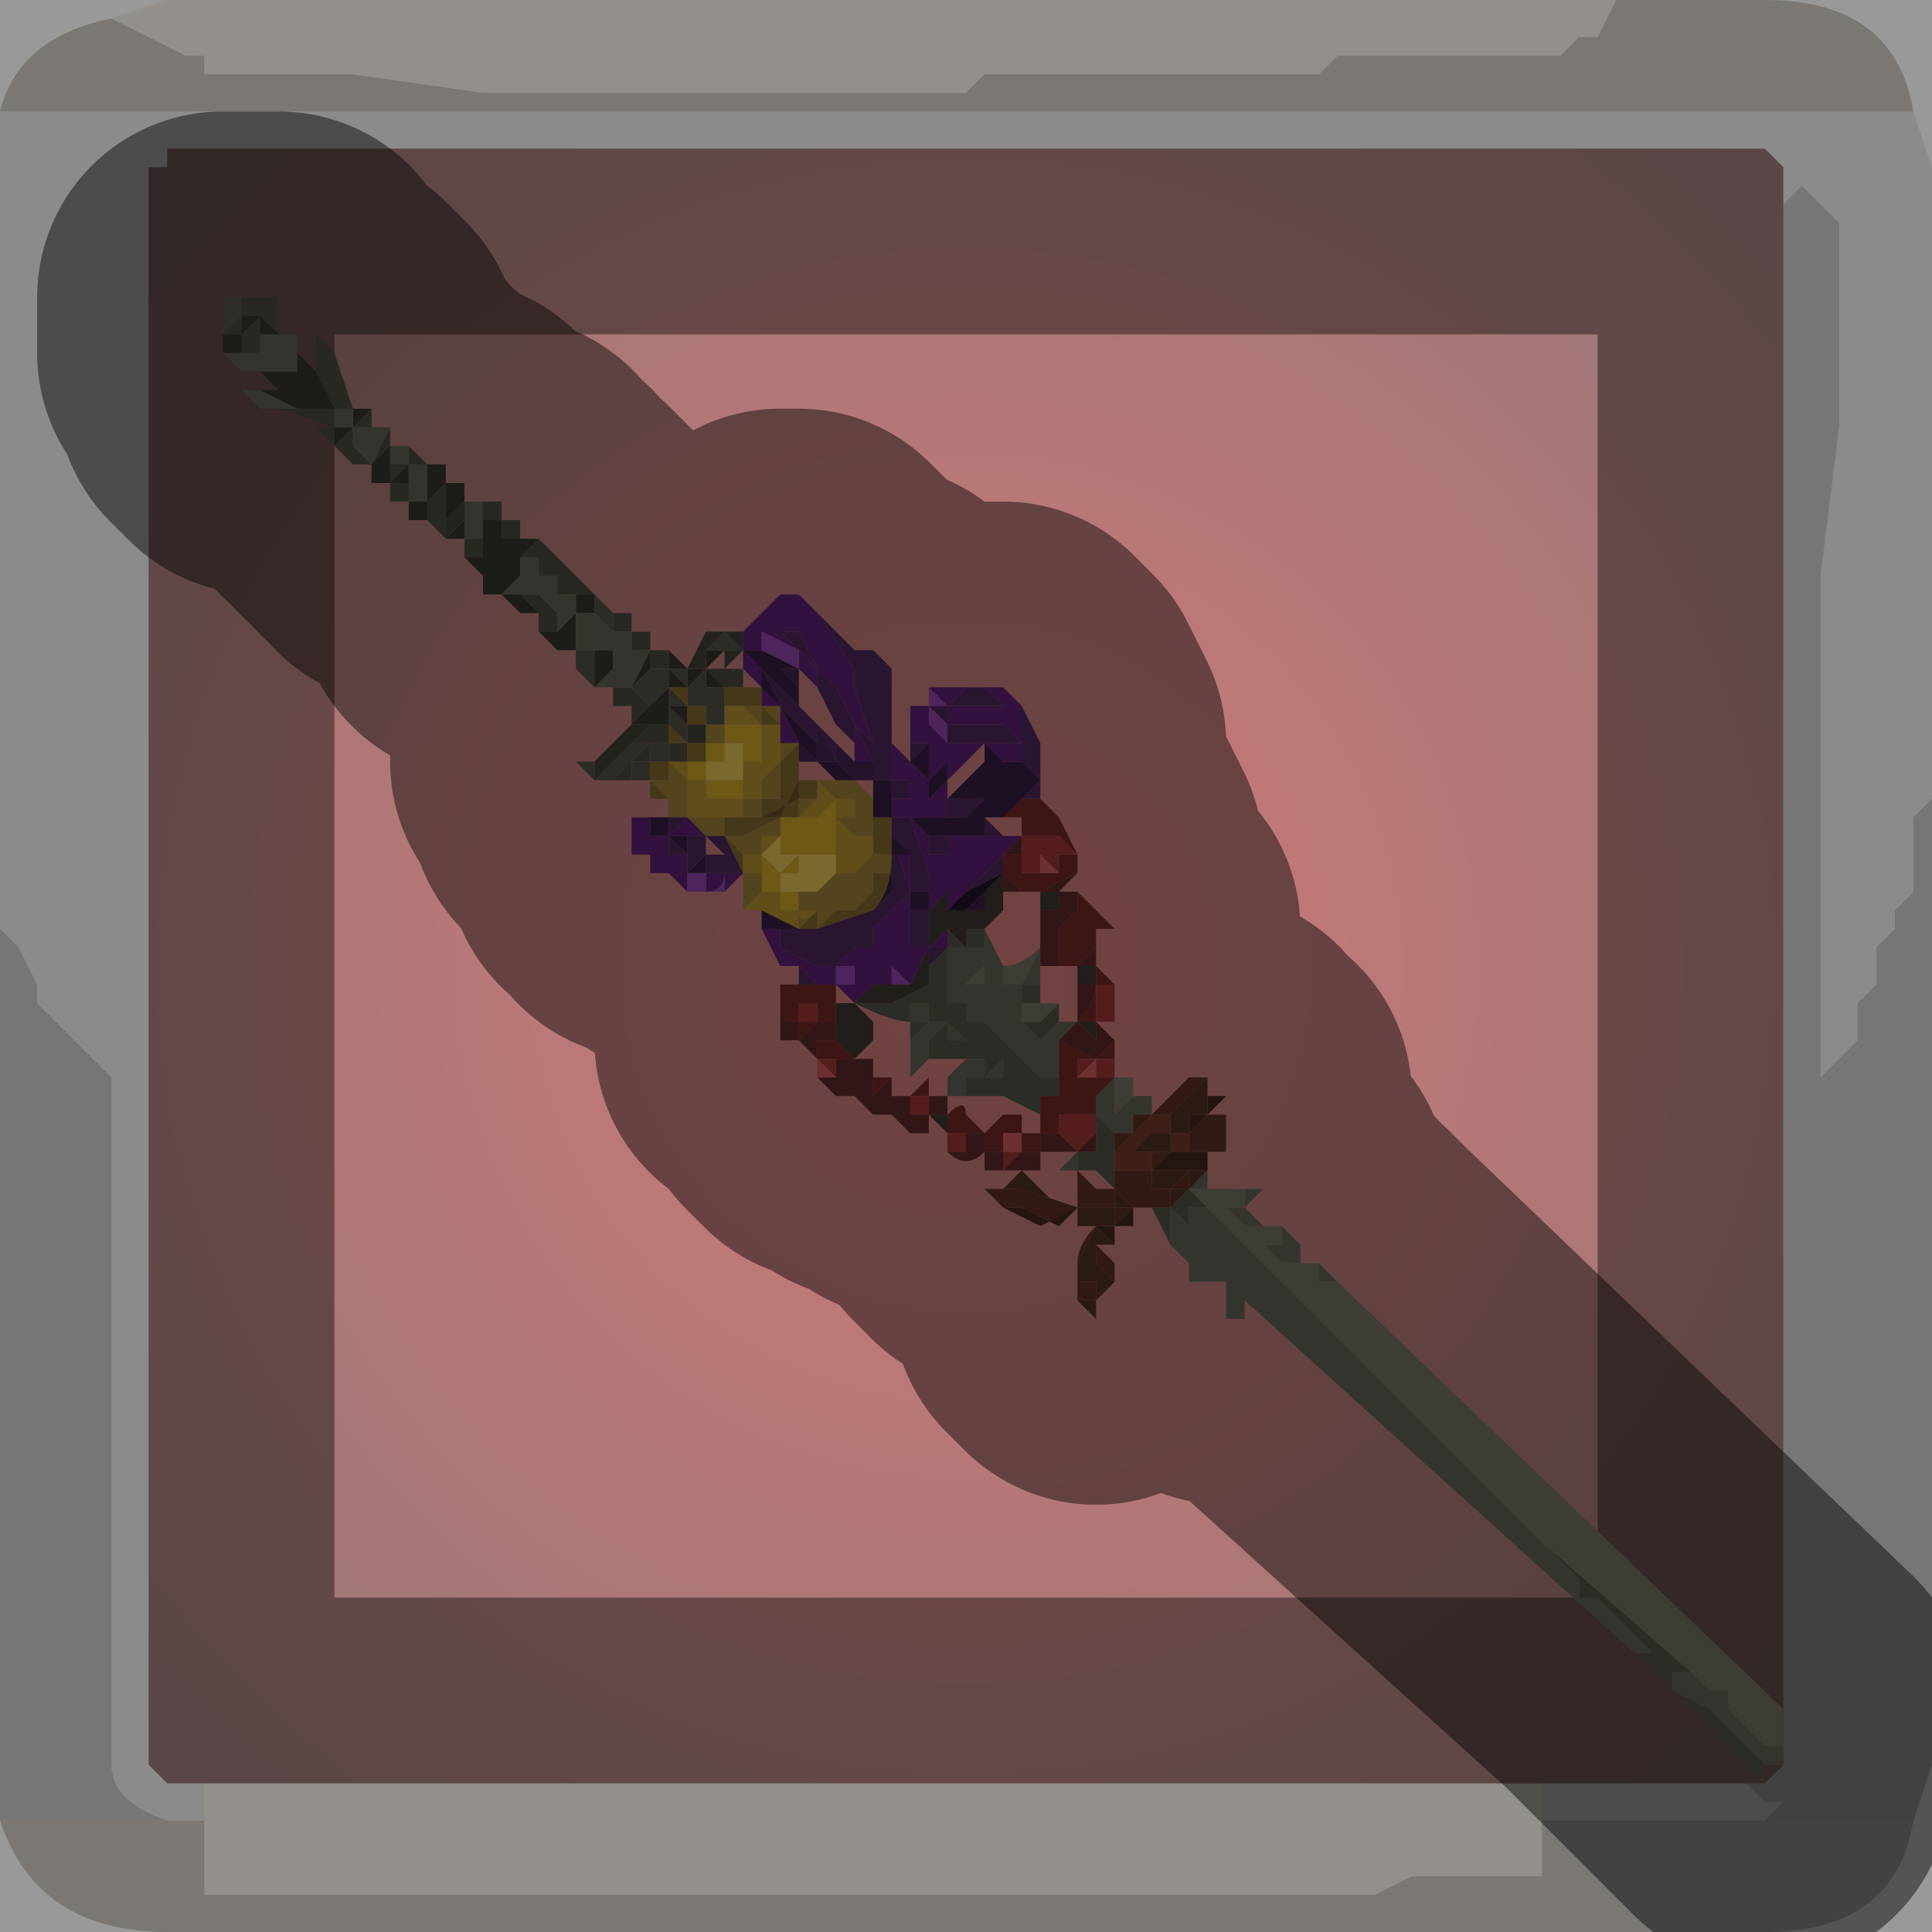 <?xml version="1.0" encoding="UTF-8" standalone="no"?>
<svg xmlns:xlink="http://www.w3.org/1999/xlink" height="5.2px" width="5.2px" xmlns="http://www.w3.org/2000/svg">
  <g transform="matrix(1.0, 0.0, 0.0, 1.0, 2.6, 2.6)">
    <path d="M1.75 -2.6 L1.7 -2.5 1.65 -2.5 1.65 -2.5 1.6 -2.45 1.5 -2.45 1.4 -2.45 1.0 -2.45 1.0 -2.45 0.95 -2.4 0.65 -2.4 0.3 -2.4 0.25 -2.4 0.05 -2.4 0.0 -2.35 -0.2 -2.35 -0.25 -2.35 -0.35 -2.35 -0.75 -2.35 -0.9 -2.35 -1.3 -2.35 -1.65 -2.4 -1.7 -2.4 -1.9 -2.4 -1.9 -2.4 -2.05 -2.4 -2.05 -2.45 -2.1 -2.45 -2.2 -2.5 -2.2 -2.5 -2.3 -2.55 -2.3 -2.55 -2.15 -2.6 1.75 -2.6 M-2.05 2.3 L-2.05 2.2 1.55 2.2 1.55 2.3 1.55 2.35 1.55 2.45 1.4 2.45 1.2 2.45 1.1 2.5 0.95 2.5 0.85 2.5 0.45 2.5 0.05 2.5 -0.3 2.5 -0.65 2.5 -0.85 2.5 -1.25 2.5 -1.65 2.5 -2.0 2.5 -2.05 2.5 -2.05 2.4 -2.05 2.3 -2.0 2.3 -2.05 2.3" fill="#f5efe8" fill-rule="evenodd" stroke="none"/>
    <path d="M-2.3 -2.55 L-2.3 -2.55 -2.2 -2.5 -2.2 -2.5 -2.1 -2.45 -2.05 -2.45 -2.05 -2.4 -1.9 -2.4 -1.9 -2.4 -1.7 -2.4 -1.65 -2.4 -1.3 -2.35 -0.9 -2.35 -0.75 -2.35 -0.35 -2.35 -0.25 -2.35 -0.2 -2.35 0.0 -2.35 0.05 -2.4 0.25 -2.4 0.3 -2.4 0.65 -2.4 0.95 -2.4 1.0 -2.45 1.0 -2.45 1.4 -2.45 1.5 -2.45 1.6 -2.45 1.65 -2.5 1.65 -2.5 1.7 -2.5 1.75 -2.6 2.15 -2.6 Q2.5 -2.6 2.55 -2.3 L-2.6 -2.3 Q-2.55 -2.5 -2.3 -2.55 M2.55 2.3 Q2.5 2.6 2.15 2.6 L-2.15 2.6 Q-2.5 2.6 -2.6 2.3 L-2.15 2.3 -2.05 2.3 -2.0 2.3 -2.05 2.3 -2.05 2.4 -2.05 2.5 -2.0 2.5 -1.65 2.5 -1.25 2.5 -0.85 2.5 -0.65 2.5 -0.3 2.5 0.05 2.5 0.45 2.5 0.85 2.5 0.95 2.5 1.1 2.5 1.2 2.45 1.4 2.45 1.55 2.45 1.55 2.35 1.55 2.3 2.15 2.3 2.55 2.3" fill="#cdc8c2" fill-rule="evenodd" stroke="none"/>
    <path d="M-2.6 -2.3 L2.55 -2.3 2.6 -2.15 2.6 -0.45 2.55 -0.4 2.55 -0.35 2.55 -0.3 2.55 -0.2 2.5 -0.15 2.5 -0.1 2.45 -0.05 2.45 0.05 2.4 0.1 2.4 0.2 2.3 0.3 2.3 -0.5 2.3 -1.05 2.35 -1.45 2.35 -2.0 2.25 -2.1 2.25 -2.1 2.2 -2.05 2.2 -2.05 2.2 -2.15 2.15 -2.2 -2.15 -2.2 -2.15 -2.15 -2.2 -2.15 -2.2 2.15 -2.15 2.2 -2.05 2.2 -2.05 2.3 -2.15 2.3 Q-2.3 2.25 -2.3 2.15 L-2.3 0.3 -2.3 0.3 -2.4 0.2 -2.45 0.15 -2.5 0.1 -2.5 0.05 -2.55 -0.05 -2.6 -0.1 -2.6 -2.3 M1.55 2.2 L2.1 2.2 2.15 2.25 2.2 2.25 2.15 2.3 1.55 2.3 1.55 2.2" fill="#d4d4d4" fill-opacity="0.569" fill-rule="evenodd" stroke="none"/>
    <path d="M2.2 -2.05 L2.2 -2.05 2.25 -2.1 2.25 -2.1 2.35 -2.0 2.35 -1.45 2.3 -1.05 2.3 -0.5 2.3 0.3 2.4 0.2 2.4 0.1 2.45 0.05 2.45 -0.05 2.5 -0.1 2.5 -0.15 2.55 -0.2 2.55 -0.3 2.55 -0.35 2.55 -0.4 2.6 -0.45 2.6 2.15 2.55 2.3 2.15 2.3 2.2 2.25 2.15 2.25 2.1 2.2 2.15 2.2 2.2 2.15 2.2 -2.05 M-2.6 2.3 L-2.6 -0.1 -2.55 -0.05 -2.5 0.05 -2.5 0.1 -2.45 0.15 -2.4 0.2 -2.3 0.3 -2.3 0.3 -2.3 2.15 Q-2.3 2.25 -2.15 2.3 L-2.6 2.3" fill="#989898" fill-opacity="0.569" fill-rule="evenodd" stroke="none"/>
    <path d="M-2.15 -2.2 L2.15 -2.2 2.2 -2.15 2.2 -2.05 2.2 2.15 2.15 2.2 2.1 2.2 1.55 2.2 -2.05 2.2 -2.15 2.2 -2.2 2.15 -2.2 -2.15 -2.15 -2.15 -2.15 -2.2" fill="url(#gradient0)" fill-rule="evenodd" stroke="none"/>
    <path d="M1.75 -2.6 L-2.15 -2.6 -2.3 -2.55 Q-2.55 -2.5 -2.6 -2.3 L-2.6 -0.1 -2.6 2.3 Q-2.5 2.6 -2.15 2.6 L2.15 2.6 Q2.5 2.6 2.55 2.3 L2.6 2.15 2.6 -0.45 2.6 -2.15 2.55 -2.3 Q2.5 -2.6 2.15 -2.6 L1.75 -2.6 M-2.15 -2.2 L2.15 -2.2 2.2 -2.15 2.2 -2.05 2.2 2.15 2.15 2.2 2.1 2.2 1.55 2.2 -2.05 2.2 -2.15 2.2 -2.2 2.15 -2.2 -2.15" fill="none" stroke="#000000" stroke-linecap="round" stroke-linejoin="round" stroke-opacity="0.4" stroke-width="1.0"/>
    <path d="M-0.9 -0.5 L-0.95 -0.5 -0.95 -0.5 -0.95 -0.5 -0.9 -0.55 -0.85 -0.55 -0.9 -0.55 -0.9 -0.55 -0.85 -0.6 -0.9 -0.6 -0.85 -0.6 -0.85 -0.65 -0.85 -0.6 -0.9 -0.6 -0.9 -0.6 -0.85 -0.65 -0.85 -0.65 -0.85 -0.65 -0.85 -0.65 -0.8 -0.65 -0.8 -0.6 -0.85 -0.6 -0.85 -0.55 -0.9 -0.55 -0.95 -0.55 -0.9 -0.55 -0.9 -0.5 -0.9 -0.5 M-0.9 -0.65 L-0.9 -0.7 -0.9 -0.75 -0.9 -0.75 -0.9 -0.75 -0.9 -0.7 -0.95 -0.7 -0.95 -0.7 -0.95 -0.75 -1.0 -0.75 -1.0 -0.75 -0.95 -0.75 -0.95 -0.75 -0.95 -0.75 -0.9 -0.75 -0.9 -0.75 -0.9 -0.75 -0.85 -0.7 -0.85 -0.7 -0.85 -0.7 -0.9 -0.65 M-1.35 -1.1 L-1.35 -1.15 -1.35 -1.15 -1.35 -1.15 -1.3 -1.1 -1.3 -1.1 -1.35 -1.1 -1.35 -1.1 M-1.4 -1.15 L-1.4 -1.15 -1.45 -1.2 -1.45 -1.2 -1.45 -1.25 -1.4 -1.3 -1.4 -1.3 -1.35 -1.3 -1.35 -1.3 -1.35 -1.3 -1.4 -1.3 -1.4 -1.25 -1.4 -1.2 -1.4 -1.15 M-1.5 -1.25 L-1.5 -1.25 -1.55 -1.25 -1.55 -1.3 -1.55 -1.35 -1.6 -1.35 -1.6 -1.35 -1.55 -1.35 -1.55 -1.4 -1.5 -1.4 -1.5 -1.4 -1.45 -1.35 -1.4 -1.35 -1.4 -1.35 -1.45 -1.35 -1.45 -1.35 -1.5 -1.35 -1.55 -1.3 -1.55 -1.3 -1.55 -1.3 -1.5 -1.3 -1.5 -1.3 -1.5 -1.25 -1.45 -1.25 -1.4 -1.25 -1.4 -1.25 -1.45 -1.25 -1.45 -1.25 -1.5 -1.25 -1.5 -1.25 -1.5 -1.25 -1.5 -1.25 -1.55 -1.25 -1.5 -1.25 M-1.6 -1.35 L-1.65 -1.35 -1.7 -1.4 -1.7 -1.4 -1.7 -1.4 -1.75 -1.45 -1.7 -1.45 -1.7 -1.45 -1.85 -1.5 -1.85 -1.5 -1.8 -1.5 -1.7 -1.5 -1.75 -1.6 -1.75 -1.6 -1.75 -1.7 -1.7 -1.65 -1.65 -1.5 -1.65 -1.5 -1.65 -1.5 -1.7 -1.5 -1.7 -1.45 -1.65 -1.45 -1.65 -1.45 -1.7 -1.45 -1.7 -1.4 -1.65 -1.45 -1.65 -1.45 -1.65 -1.5 -1.65 -1.45 -1.65 -1.4 -1.6 -1.35 -1.55 -1.45 -1.55 -1.4 -1.55 -1.35 -1.5 -1.35 -1.5 -1.4 -1.55 -1.4 -1.55 -1.4 -1.55 -1.4 -1.6 -1.35 M-1.95 -1.8 L-1.95 -1.8 -1.9 -1.8 -1.9 -1.8 -1.85 -1.8 -1.85 -1.7 -1.85 -1.7 -1.8 -1.7 -1.85 -1.7 -1.85 -1.65 -1.9 -1.6 -1.9 -1.6 -1.85 -1.65 -1.9 -1.65 -1.9 -1.65 -1.9 -1.65 -1.85 -1.65 -1.85 -1.75 -1.85 -1.7 -1.9 -1.75 -1.9 -1.8 -1.9 -1.75 -1.95 -1.75 -1.9 -1.75 -1.95 -1.75 -1.95 -1.8 -1.95 -1.8 -1.95 -1.8 -2.0 -1.75 -1.95 -1.8 -1.95 -1.8 -1.95 -1.8 M-1.6 -1.5 L-1.6 -1.45 -1.55 -1.45 -1.6 -1.45 -1.6 -1.45 -1.65 -1.45 -1.6 -1.5 M-1.3 -1.25 L-1.3 -1.25 -1.25 -1.25 -1.25 -1.2 -1.2 -1.2 -1.2 -1.15 -1.2 -1.15 -1.25 -1.15 -1.25 -1.2 -1.25 -1.2 -1.3 -1.2 -1.3 -1.2 -1.3 -1.2 -1.3 -1.25 -1.35 -1.25 -1.3 -1.25 M-1.15 -1.15 L-1.1 -1.1 -1.1 -1.1 -1.05 -1.05 -1.0 -1.0 -1.05 -1.0 -1.05 -1.0 -1.05 -1.0 -1.05 -1.0 -1.1 -1.0 -1.1 -1.0 -1.1 -1.05 -1.1 -1.05 -1.15 -1.05 -1.15 -1.05 -1.15 -1.1 -1.2 -1.1 -1.15 -1.1 -1.2 -1.1 -1.2 -1.1 -1.15 -1.15 M-0.95 -0.95 L-0.9 -0.95 -0.9 -0.9 -0.85 -0.9 -0.85 -0.85 -0.8 -0.85 -0.8 -0.8 -0.8 -0.8 -0.85 -0.8 -0.85 -0.8 -0.85 -0.85 -0.9 -0.85 -0.9 -0.85 -0.9 -0.85 -0.9 -0.85 -0.9 -0.9 -0.95 -0.9 -0.95 -0.85 -0.95 -0.9 -0.95 -0.9 -0.95 -0.95 M-0.65 -0.8 L-0.65 -0.8 -0.6 -0.8 -0.6 -0.75 -0.65 -0.75 -0.65 -0.75 -0.65 -0.75 -0.7 -0.75 -0.7 -0.75 -0.65 -0.75 -0.7 -0.8 -0.7 -0.8 -0.7 -0.8 -0.65 -0.8 -0.65 -0.8 -0.65 -0.8 M-1.8 -1.65 L-1.8 -1.7 -1.8 -1.65 -1.8 -1.6 -1.9 -1.6 -1.8 -1.6 -1.8 -1.65 M-1.9 -1.8 L-1.9 -1.8 M-1.9 -1.75 L-1.9 -1.65 -1.95 -1.65 -1.95 -1.7 -1.95 -1.7 -1.9 -1.75 -1.9 -1.7 -2.0 -1.7 -2.0 -1.7 -1.95 -1.75 -1.95 -1.7 -1.9 -1.7 -1.9 -1.75 M-1.7 -1.5 L-1.7 -1.5 M-1.5 -1.35 L-1.45 -1.35 -1.45 -1.35 -1.5 -1.35 M-1.55 -1.4 L-1.55 -1.4 M-1.1 -1.05 L-1.1 -1.05 M-1.2 -1.0 L-1.2 -1.0 -1.2 -1.0 -1.15 -1.0 -1.15 -1.0 -1.15 -0.95 -1.2 -1.0 -1.2 -1.0 M-1.1 -0.9 L-1.1 -0.9 -1.1 -0.9 -1.1 -0.9 -1.15 -0.9 -1.15 -0.9 -1.15 -0.95 -1.15 -0.95 -1.15 -0.95 -1.15 -1.0 -1.1 -0.95 -1.15 -0.95 -1.15 -0.95 -1.1 -0.95 -1.1 -0.95 -1.1 -0.9 -1.1 -0.9 -1.1 -0.9 -1.1 -0.9 M-1.3 -1.15 L-1.3 -1.1 -1.3 -1.1 -1.35 -1.15 -1.3 -1.15 M-0.85 -0.85 L-0.85 -0.85 M-1.0 -0.8 L-1.0 -0.8 -1.0 -0.75 -1.0 -0.8 -1.0 -0.8 -1.0 -0.8 M-0.75 -0.75 L-0.75 -0.75 -0.75 -0.75 -0.7 -0.75 -0.7 -0.75 -0.75 -0.75 -0.75 -0.75 M-0.7 -0.7 L-0.7 -0.65 -0.65 -0.65 -0.7 -0.65 -0.7 -0.7 -0.7 -0.7 M-0.9 -0.6 L-0.9 -0.6 -0.9 -0.6 -0.9 -0.6 -0.9 -0.55 -0.9 -0.6 M-0.7 -0.8 L-0.7 -0.8 M-0.75 -0.55 L-0.75 -0.55 -0.75 -0.55 -0.8 -0.55 -0.8 -0.55 -0.8 -0.55 -0.8 -0.6 -0.8 -0.6 -0.75 -0.6 -0.75 -0.55 -0.75 -0.55 M-0.65 -0.65 L-0.65 -0.65 M-0.85 -0.55 L-0.85 -0.55 -0.85 -0.55 -0.85 -0.55 -0.85 -0.5 -0.85 -0.55 -0.85 -0.55 M-1.0 -0.5 L-1.0 -0.5 -1.0 -0.5 -1.0 -0.5 M-0.95 -0.55 L-0.9 -0.55 -0.95 -0.55" fill="#48483f" fill-rule="evenodd" stroke="none"/>
    <path d="M-0.9 -0.65 L-0.9 -0.65 -0.85 -0.7 -0.85 -0.7 -0.8 -0.75 -0.8 -0.8 -0.8 -0.85 -0.75 -0.8 -0.8 -0.8 -0.75 -0.75 -0.75 -0.8 -0.75 -0.8 -0.7 -0.8 -0.7 -0.85 -0.7 -0.85 -0.65 -0.85 -0.65 -0.85 -0.65 -0.85 -0.7 -0.8 -0.7 -0.8 -0.75 -0.75 -0.75 -0.75 -0.75 -0.75 -0.75 -0.75 -0.75 -0.75 -0.8 -0.75 -0.8 -0.7 -0.8 -0.7 -0.75 -0.7 -0.75 -0.65 -0.8 -0.7 -0.8 -0.7 -0.8 -0.65 -0.85 -0.65 -0.85 -0.65 -0.85 -0.65 -0.9 -0.65 -0.9 -0.65 M-0.9 -0.7 L-0.95 -0.7 -0.95 -0.7 -0.9 -0.7 -0.9 -0.75 -0.9 -0.75 -0.9 -0.75 -0.85 -0.85 -0.85 -0.85 -0.85 -0.85 -0.85 -0.8 -0.85 -0.8 -0.9 -0.75 -0.9 -0.7 M-1.05 -0.85 L-1.1 -0.85 -1.1 -0.85 -1.15 -0.9 -1.15 -0.95 -1.2 -0.95 -1.2 -0.95 -1.25 -1.0 -1.25 -1.0 -1.3 -1.0 -1.3 -1.05 -1.35 -1.1 -1.35 -1.1 -1.3 -1.1 -1.3 -1.1 -1.35 -1.15 -1.35 -1.15 -1.4 -1.15 -1.4 -1.15 -1.4 -1.2 -1.4 -1.25 -1.4 -1.3 -1.35 -1.3 -1.35 -1.3 -1.35 -1.3 -1.35 -1.25 -1.35 -1.25 -1.4 -1.2 -1.4 -1.15 -1.35 -1.2 -1.35 -1.25 -1.35 -1.25 -1.3 -1.25 -1.35 -1.25 -1.35 -1.15 -1.35 -1.15 -1.3 -1.1 -1.3 -1.1 -1.3 -1.15 -1.3 -1.15 -1.3 -1.2 -1.25 -1.2 -1.25 -1.2 -1.25 -1.2 -1.25 -1.15 -1.2 -1.15 -1.2 -1.15 -1.2 -1.15 -1.15 -1.15 -1.2 -1.1 -1.2 -1.1 -1.2 -1.05 -1.2 -1.05 -1.25 -1.0 -1.2 -1.0 -1.2 -1.0 -1.2 -1.0 -1.15 -0.95 -1.15 -1.0 -1.1 -1.05 -1.1 -1.05 -1.15 -1.0 -1.15 -0.95 -1.15 -0.95 -1.15 -0.95 -1.15 -0.9 -1.15 -0.9 -1.1 -0.9 -1.1 -0.9 -1.1 -0.9 -1.1 -0.9 -1.05 -0.95 -1.05 -0.95 -1.05 -1.0 -1.05 -1.0 -1.0 -1.0 -1.0 -1.0 -1.0 -0.95 -1.05 -0.95 -1.05 -0.85 -1.05 -0.85 M-1.45 -1.2 L-1.5 -1.2 -1.5 -1.25 -1.5 -1.25 -1.45 -1.25 -1.45 -1.25 -1.45 -1.35 -1.5 -1.35 -1.45 -1.35 -1.45 -1.35 -1.4 -1.35 -1.4 -1.3 -1.45 -1.25 -1.45 -1.2 M-1.55 -1.3 L-1.55 -1.3 -1.6 -1.3 -1.6 -1.35 -1.6 -1.35 -1.55 -1.35 -1.55 -1.3 -1.5 -1.35 -1.5 -1.3 -1.5 -1.3 -1.55 -1.3 -1.55 -1.3 -1.55 -1.3 M-1.7 -1.4 L-1.7 -1.4 -1.7 -1.45 -1.65 -1.45 -1.65 -1.45 -1.65 -1.5 -1.6 -1.5 -1.65 -1.45 -1.65 -1.45 -1.65 -1.45 -1.7 -1.4 M-1.9 -1.55 L-1.9 -1.55 -1.85 -1.55 -1.9 -1.6 -1.8 -1.6 -1.8 -1.65 -1.75 -1.6 -1.75 -1.7 -1.75 -1.6 -1.75 -1.6 -1.7 -1.5 -1.7 -1.5 -1.8 -1.5 -1.9 -1.55 M-2.0 -1.65 L-2.0 -1.7 -2.0 -1.8 -2.0 -1.75 -2.0 -1.7 -1.95 -1.7 -1.95 -1.65 -1.9 -1.65 -1.9 -1.75 -1.85 -1.7 -1.9 -1.7 -1.9 -1.65 -1.95 -1.65 -1.95 -1.65 -2.0 -1.65 M-1.95 -1.8 L-1.95 -1.8 -1.95 -1.8 -1.95 -1.8 -1.95 -1.8 -1.95 -1.8 M-1.9 -1.8 L-1.9 -1.8 -1.9 -1.75 -1.9 -1.75 -1.9 -1.75 -1.9 -1.8 -1.9 -1.8 M-1.8 -1.7 L-1.8 -1.65 -1.8 -1.7 M-1.55 -1.4 L-1.55 -1.4 -1.55 -1.35 -1.6 -1.35 -1.55 -1.4 -1.55 -1.4 -1.55 -1.4 -1.55 -1.4 M-0.95 -0.95 L-0.95 -0.95 -0.95 -0.9 -0.95 -0.95 M-1.95 -1.75 L-1.9 -1.75 -1.95 -1.7 -1.95 -1.7 -1.95 -1.75 M-1.95 -1.65 L-1.9 -1.65 -1.95 -1.65 M-1.8 -1.65 L-1.8 -1.65 M-1.7 -1.5 L-1.7 -1.5 M-1.45 -1.25 L-1.45 -1.25 M-1.4 -1.25 L-1.4 -1.25 M-1.25 -1.0 L-1.25 -1.0 -1.25 -1.0 M-1.0 -0.85 L-0.95 -0.85 -0.95 -0.9 -0.95 -0.75 -0.95 -0.8 -1.0 -0.75 -1.0 -0.8 -1.0 -0.8 -1.0 -0.85 M-1.0 -1.0 L-1.0 -1.0 M-1.1 -0.9 L-1.1 -0.9 -1.1 -0.9 M-0.95 -0.9 L-0.95 -0.9 -0.95 -0.85 -0.95 -0.9 M-1.0 -0.8 L-1.0 -0.8 -1.0 -0.8 M-0.65 -0.75 L-0.65 -0.75 -0.65 -0.75 -0.65 -0.75 -0.65 -0.75 -0.65 -0.75 -0.7 -0.75 -0.7 -0.75 -0.75 -0.75 -0.75 -0.75 -0.7 -0.75 -0.7 -0.75 -0.7 -0.8 -0.7 -0.8 -0.7 -0.8 -0.65 -0.75 M-0.85 -0.65 L-0.85 -0.65 -0.85 -0.65 M-0.8 -0.65 L-0.8 -0.65 -0.85 -0.7 -0.8 -0.65 -0.8 -0.65 M-0.65 -0.8 L-0.65 -0.8 -0.65 -0.85 -0.65 -0.8" fill="#33332d" fill-rule="evenodd" stroke="none"/>
    <path d="M-2.0 -1.8 L-1.95 -1.8 -1.95 -1.75 -1.9 -1.75 -1.9 -1.8 -1.9 -1.75 -1.9 -1.75 -1.9 -1.75 -1.95 -1.75 -1.95 -1.8 -1.95 -1.8 -1.95 -1.8 -2.0 -1.75 -1.95 -1.8 -1.95 -1.8 -1.95 -1.8 -1.95 -1.75 -2.0 -1.7 -2.0 -1.7 -1.9 -1.7 -1.9 -1.75 -1.9 -1.7 -1.95 -1.7 -2.0 -1.7 -2.0 -1.75 -2.0 -1.8 M-1.95 -1.7 L-1.95 -1.75 -1.95 -1.7 M-1.95 -1.65 L-1.95 -1.65 -1.95 -1.65 -1.9 -1.65 -1.95 -1.65" fill="#545449" fill-rule="evenodd" stroke="none"/>
    <path d="M0.45 0.3 L0.45 0.35 0.5 0.35 0.5 0.4 0.45 0.4 0.45 0.45 0.4 0.45 0.35 0.4 0.35 0.35 0.3 0.35 0.35 0.35 0.4 0.3 0.4 0.4 0.45 0.35 0.45 0.3 M0.65 0.55 L0.65 0.6 0.7 0.6 0.65 0.6 0.6 0.6 0.65 0.55 M0.8 0.6 L0.75 0.65 0.8 0.7 0.75 0.7 0.7 0.65 0.75 0.65 0.75 0.6 0.8 0.6 M0.85 0.7 L0.9 0.75 0.9 0.8 0.85 0.8 0.8 0.75 0.85 0.75 0.85 0.7 M0.95 0.8 L1.0 0.85 0.95 0.85 Q0.9 0.85 0.95 0.85 L0.95 0.8 M2.2 2.1 L2.2 2.15 2.15 2.15 2.0 2.0 1.9 1.95 1.9 1.9 1.95 1.9 2.0 1.95 2.05 1.95 2.05 2.0 2.15 2.1 2.2 2.1 M1.8 1.85 L0.75 0.9 0.75 0.95 0.7 0.95 0.7 0.85 0.65 0.85 0.6 0.85 0.6 0.8 0.55 0.75 0.55 0.65 0.6 0.7 0.6 0.65 0.65 0.65 1.55 1.55 1.6 1.6 1.65 1.65 Q1.65 1.65 1.65 1.7 L1.7 1.7 1.8 1.8 1.85 1.85 1.8 1.85 M0.25 0.55 L0.3 0.5 0.3 0.55 0.25 0.55 M-1.85 -1.5 L-1.9 -1.5 -1.95 -1.55 -1.9 -1.55 -1.8 -1.5 -1.85 -1.5 -1.85 -1.5 M-1.9 -1.6 L-1.9 -1.6 -1.95 -1.6 -2.0 -1.65 -1.95 -1.65 -1.9 -1.65 -1.9 -1.65 -1.9 -1.7 -1.85 -1.7 -1.85 -1.75 -1.85 -1.65 -1.9 -1.65 -1.9 -1.65 -1.85 -1.65 -1.9 -1.6 -1.9 -1.6 -1.85 -1.65 -1.85 -1.7 -1.8 -1.7 -1.8 -1.65 -1.8 -1.65 -1.8 -1.6 -1.9 -1.6 M-1.75 -1.7 L-1.75 -1.7 -1.75 -1.6 -1.75 -1.7 M-1.55 -1.45 L-1.55 -1.45 -1.6 -1.35 -1.65 -1.4 -1.65 -1.45 -1.65 -1.45 -1.6 -1.45 -1.6 -1.45 -1.55 -1.45 M0.05 -0.1 L0.1 0.0 0.1 0.0 0.1 0.05 0.15 0.05 0.15 0.1 0.1 0.1 0.15 0.1 0.2 0.1 0.15 0.1 0.15 0.15 0.1 0.15 0.15 0.15 0.2 0.15 0.15 0.15 0.2 0.2 0.25 0.15 0.3 0.15 0.25 0.2 0.25 0.25 0.25 0.35 0.25 0.3 0.2 0.3 0.1 0.2 0.05 0.15 0.0 0.15 0.0 0.1 -0.05 0.1 -0.05 0.0 -0.05 -0.05 0.0 -0.05 0.0 -0.05 0.05 -0.05 0.05 -0.1 M-1.7 -1.5 L-1.65 -1.5 -1.65 -1.45 -1.65 -1.45 -1.7 -1.45 -1.7 -1.5 -1.7 -1.5 -1.7 -1.5 M-1.95 -1.65 L-1.95 -1.65 M-1.65 -1.45 L-1.65 -1.45 M-1.55 -1.4 L-1.55 -1.4 -1.5 -1.4 -1.5 -1.35 -1.55 -1.35 -1.55 -1.4 -1.55 -1.4 M-1.5 -1.35 L-1.45 -1.35 -1.45 -1.35 -1.45 -1.25 -1.5 -1.25 -1.5 -1.3 -1.5 -1.35 M-1.4 -1.25 L-1.4 -1.25 -1.45 -1.25 -1.45 -1.25 -1.4 -1.25 -1.4 -1.25 M-1.2 -1.1 L-1.15 -1.1 -1.2 -1.1 -1.15 -1.1 -1.15 -1.05 -1.15 -1.05 -1.1 -1.05 -1.1 -1.05 -1.1 -1.0 -1.1 -1.0 -1.05 -1.0 -1.05 -1.0 -1.05 -1.0 -1.05 -0.95 -1.05 -0.95 -1.1 -0.9 -1.1 -0.9 -1.1 -0.95 -1.1 -0.95 -1.15 -0.95 -1.15 -0.95 -1.1 -0.95 -1.15 -1.0 -1.15 -0.95 -1.15 -1.0 -1.1 -1.05 -1.15 -1.0 -1.15 -1.0 -1.2 -1.0 -1.2 -1.0 -1.2 -1.0 -1.2 -1.0 -1.25 -1.0 -1.2 -1.05 -1.2 -1.05 -1.2 -1.1 M-1.05 -0.85 L-1.05 -0.95 -1.0 -0.95 -1.0 -1.0 -1.0 -0.95 -1.0 -0.95 -1.0 -0.95 -1.0 -0.95 -0.95 -0.9 -0.95 -0.9 -0.95 -0.85 -1.0 -0.85 -1.0 -0.85 -1.05 -0.85 -1.05 -0.85 -1.05 -0.85 M-1.3 -1.2 L-1.3 -1.15 -1.3 -1.15 -1.35 -1.15 -1.35 -1.25 -1.3 -1.25 -1.3 -1.2 -1.3 -1.2 -1.3 -1.2 M-0.95 -0.9 L-0.9 -0.9 -0.9 -0.85 -0.9 -0.85 -0.9 -0.85 -0.9 -0.85 -0.85 -0.85 -0.9 -0.75 -0.9 -0.75 -0.9 -0.75 -0.95 -0.75 -0.95 -0.75 -0.95 -0.75 -1.0 -0.75 -0.95 -0.8 -0.95 -0.75 -0.95 -0.9 M-0.1 0.1 L-0.1 0.15 -0.15 0.15 -0.15 0.1 -0.1 0.1 M-0.05 0.35 L-0.05 0.3 0.0 0.25 0.0 0.25 0.05 0.25 0.05 0.3 0.0 0.3 0.0 0.35 -0.05 0.35 M-0.15 0.3 L-0.15 0.2 -0.15 0.2 -0.1 0.15 -0.05 0.15 -0.05 0.15 -0.1 0.2 -0.1 0.25 -0.15 0.3 M-0.05 0.15 L0.0 0.2 -0.05 0.2 -0.05 0.15 M0.15 0.05 L0.2 0.05 0.15 0.05 0.2 -0.05 0.2 0.05 0.15 0.05 M0.05 0.0 L0.05 0.0 0.0 0.05 0.05 0.05 0.05 0.0 M0.05 0.1 L0.1 0.1 0.05 0.1 M0.05 0.3 L0.1 0.25 0.1 0.3 0.05 0.3 M0.35 0.5 L0.3 0.5 0.35 0.5" fill="#5f5f53" fill-rule="evenodd" stroke="none"/>
    <path d="M-1.0 -0.55 L-1.0 -0.55 -0.95 -0.6 -0.9 -0.65 -0.9 -0.65 -0.9 -0.65 -0.85 -0.65 -0.85 -0.65 -0.9 -0.6 -0.9 -0.6 -0.9 -0.6 -0.95 -0.55 -1.0 -0.5 -1.0 -0.55 M-1.35 -1.3 L-1.35 -1.25 -1.35 -1.25 -1.35 -1.2 -1.4 -1.15 -1.4 -1.2 -1.35 -1.25 -1.35 -1.25 -1.35 -1.3 M-0.75 -0.8 L-0.7 -0.9 -0.65 -0.9 -0.65 -0.9 -0.6 -0.9 -0.6 -0.85 -0.6 -0.85 -0.65 -0.8 -0.65 -0.8 -0.65 -0.85 -0.65 -0.85 -0.6 -0.85 -0.65 -0.9 -0.7 -0.85 -0.7 -0.8 -0.75 -0.8 -0.75 -0.8 -0.75 -0.8 -0.75 -0.8 M-0.65 -0.65 L-0.65 -0.7 -0.65 -0.7 -0.65 -0.65 -0.65 -0.65 -0.65 -0.65 M-0.7 -0.75 L-0.7 -0.7 -0.7 -0.75 -0.7 -0.75 M-0.75 -0.6 L-0.75 -0.65 -0.7 -0.65 -0.7 -0.65 -0.7 -0.65 -0.7 -0.65 -0.7 -0.6 -0.75 -0.6 M-0.65 -0.7 L-0.65 -0.7 M-0.9 -0.6 L-0.9 -0.6 M-1.0 -0.5 L-1.0 -0.5" fill="#3f3f37" fill-rule="evenodd" stroke="none"/>
    <path d="M2.15 2.15 L2.15 2.2 1.8 1.85 1.85 1.85 1.8 1.8 1.7 1.7 1.65 1.7 Q1.65 1.65 1.65 1.65 L1.6 1.6 1.55 1.55 1.95 1.9 1.9 1.9 1.9 1.95 2.0 2.0 2.15 2.15 M0.55 0.75 L0.5 0.65 0.55 0.65 0.6 0.6 0.65 0.65 0.6 0.65 0.6 0.7 0.55 0.65 0.55 0.75 M0.4 0.6 L0.35 0.55 0.3 0.55 0.25 0.55 0.3 0.55 0.3 0.5 0.35 0.5 0.35 0.45 0.35 0.4 0.4 0.45 0.4 0.6 M-0.85 -0.5 L-0.85 -0.5 -0.9 -0.5 -0.9 -0.5 -0.9 -0.5 -0.9 -0.55 -0.9 -0.55 -0.85 -0.55 -0.9 -0.55 -0.85 -0.55 -0.85 -0.6 -0.85 -0.65 -0.85 -0.65 -0.85 -0.65 -0.85 -0.6 -0.9 -0.6 -0.85 -0.6 -0.9 -0.55 -0.9 -0.55 -0.9 -0.6 -0.85 -0.6 -0.85 -0.6 -0.8 -0.6 -0.8 -0.65 -0.85 -0.7 -0.8 -0.65 -0.8 -0.65 -0.8 -0.7 -0.8 -0.7 -0.75 -0.65 -0.75 -0.6 -0.8 -0.65 -0.8 -0.6 -0.8 -0.55 -0.8 -0.55 -0.8 -0.55 -0.75 -0.55 -0.75 -0.55 -0.75 -0.6 -0.8 -0.6 -0.75 -0.6 -0.75 -0.6 -0.7 -0.6 -0.7 -0.65 -0.7 -0.65 -0.7 -0.65 -0.7 -0.65 -0.7 -0.65 -0.7 -0.65 -0.7 -0.7 -0.75 -0.7 -0.75 -0.7 -0.75 -0.75 -0.7 -0.75 -0.7 -0.75 -0.65 -0.75 -0.65 -0.75 -0.65 -0.7 -0.65 -0.65 -0.7 -0.65 -0.7 -0.7 -0.7 -0.7 -0.7 -0.75 -0.7 -0.75 -0.7 -0.75 -0.7 -0.7 -0.7 -0.65 -0.7 -0.6 -0.75 -0.6 -0.75 -0.55 -0.8 -0.55 -0.8 -0.55 -0.8 -0.5 -0.8 -0.55 -0.85 -0.55 -0.85 -0.5 -0.85 -0.5 M-0.95 -0.5 L-0.95 -0.5 -1.0 -0.5 -1.0 -0.45 -1.0 -0.5 -1.05 -0.55 -1.0 -0.55 -1.0 -0.5 -0.95 -0.55 -0.95 -0.55 -0.9 -0.55 -0.95 -0.55 -0.9 -0.55 -0.95 -0.55 -0.9 -0.6 -0.9 -0.6 -0.9 -0.6 -0.9 -0.6 -0.9 -0.6 -0.9 -0.55 -0.95 -0.5 -0.95 -0.5 -0.95 -0.5 M-1.0 -0.75 L-1.05 -0.8 -1.05 -0.85 -1.05 -0.85 -1.05 -0.85 -1.0 -0.85 -1.0 -0.85 -1.0 -0.8 -1.0 -0.8 -1.0 -0.75 M-1.0 -1.0 L-0.95 -0.95 -0.95 -0.95 -0.95 -0.9 -0.95 -0.9 -1.0 -0.95 -1.0 -0.95 -1.0 -0.95 -1.0 -0.95 -1.0 -1.0 -1.0 -1.0 M-0.6 -0.85 L-0.6 -0.85 -0.65 -0.85 -0.65 -0.85 -0.65 -0.85 -0.65 -0.85 -0.7 -0.85 -0.7 -0.85 -0.65 -0.9 -0.6 -0.85 M-0.65 -0.8 L-0.65 -0.8 -0.65 -0.8 -0.65 -0.8 -0.65 -0.8 -0.65 -0.8 -0.65 -0.8 -0.65 -0.8 -0.7 -0.8 -0.7 -0.8 -0.65 -0.8 M0.05 -0.1 L0.05 -0.1 0.05 -0.05 0.0 -0.05 0.0 -0.05 -0.05 -0.05 -0.05 0.0 -0.05 0.1 0.0 0.1 0.0 0.15 0.05 0.15 0.1 0.2 0.2 0.3 0.25 0.3 0.25 0.35 0.2 0.35 0.2 0.4 0.1 0.35 0.05 0.35 -0.05 0.35 -0.05 0.35 0.0 0.35 0.0 0.3 0.05 0.3 0.05 0.25 0.0 0.25 0.0 0.25 -0.05 0.25 -0.05 0.25 -0.1 0.25 -0.15 0.3 -0.15 0.3 -0.1 0.25 -0.1 0.2 -0.05 0.15 -0.05 0.15 -0.1 0.15 -0.15 0.2 -0.15 0.2 -0.15 0.15 Q-0.2 0.15 -0.3 0.1 L-0.25 0.1 -0.2 0.1 -0.1 0.05 -0.1 0.0 -0.05 -0.05 -0.05 -0.1 -0.05 -0.1 -0.05 -0.1 0.0 -0.05 0.0 -0.1 0.0 -0.1 0.0 -0.1 0.05 -0.1 M0.2 -0.05 L0.2 0.1 0.15 0.1 0.1 0.1 0.15 0.1 0.15 0.05 0.2 0.05 0.2 -0.05 M0.25 0.1 L0.25 0.15 0.2 0.2 0.15 0.15 0.2 0.15 0.25 0.1 M-1.05 -0.85 L-1.05 -0.85 M-0.9 -0.75 L-0.85 -0.8 -0.85 -0.8 -0.85 -0.8 -0.8 -0.8 -0.8 -0.8 -0.75 -0.8 -0.75 -0.8 -0.75 -0.75 -0.8 -0.8 -0.8 -0.75 -0.85 -0.7 -0.85 -0.7 -0.9 -0.75 M-1.0 -0.8 L-1.0 -0.8 M-0.8 -0.75 L-0.75 -0.7 -0.8 -0.7 -0.8 -0.7 -0.8 -0.75 M-0.65 -0.75 L-0.65 -0.75 M-0.75 -0.65 L-0.75 -0.65 -0.75 -0.65 M-0.75 -0.75 L-0.75 -0.75 -0.7 -0.8 -0.7 -0.8 -0.7 -0.75 -0.75 -0.75 M-0.7 -0.8 L-0.7 -0.8 -0.7 -0.8 M-0.65 -0.7 L-0.65 -0.7 -0.65 -0.65 -0.65 -0.7 M-0.85 -0.55 L-0.85 -0.55 -0.85 -0.55 M-1.0 -0.5 L-1.0 -0.5 M-0.9 -0.6 L-0.9 -0.6 M-0.1 0.1 L-0.15 0.1 -0.15 0.15 -0.1 0.15 -0.1 0.1 M-0.05 0.15 L-0.05 0.2 0.0 0.2 -0.05 0.15 M0.05 0.3 L0.1 0.3 0.1 0.25 0.05 0.3 M0.3 0.35 L0.25 0.35 0.3 0.35" fill="#515147" fill-rule="evenodd" stroke="none"/>
    <path d="M-0.2 -0.4 L-0.2 -0.4 -0.2 -0.3 Q-0.2 -0.2 -0.25 -0.15 L-0.25 -0.15 -0.4 -0.1 -0.45 -0.1 -0.45 -0.1 -0.45 -0.1 -0.45 -0.1 -0.4 -0.15 -0.4 -0.1 -0.35 -0.15 -0.35 -0.15 -0.35 -0.15 -0.35 -0.15 -0.3 -0.15 -0.3 -0.15 -0.3 -0.15 -0.25 -0.2 -0.3 -0.2 -0.25 -0.2 -0.25 -0.25 -0.2 -0.25 -0.2 -0.25 -0.2 -0.35 -0.2 -0.3 -0.25 -0.3 -0.25 -0.35 -0.25 -0.35 -0.25 -0.35 -0.25 -0.4 -0.25 -0.45 -0.25 -0.4 -0.2 -0.4 M-0.8 -0.4 L-0.8 -0.4 -0.75 -0.4 -0.8 -0.4 -0.8 -0.4 -0.8 -0.4 -0.8 -0.45 -0.85 -0.45 -0.85 -0.5 -0.85 -0.5 -0.8 -0.5 -0.8 -0.5 Q-0.8 -0.45 -0.8 -0.5 L-0.8 -0.5 -0.85 -0.5 -0.8 -0.45 -0.8 -0.45 -0.8 -0.4 M-0.65 -0.75 L-0.55 -0.75 -0.55 -0.7 -0.6 -0.7 -0.6 -0.7 -0.65 -0.7 -0.65 -0.7 -0.65 -0.75 -0.65 -0.75 -0.65 -0.75 -0.65 -0.75 -0.65 -0.75 -0.7 -0.75 -0.7 -0.75 -0.7 -0.75 -0.75 -0.75 -0.75 -0.7 -0.8 -0.75 -0.75 -0.75 -0.75 -0.75 -0.7 -0.75 -0.7 -0.75 -0.65 -0.75 M-0.75 -0.7 L-0.75 -0.7 -0.7 -0.7 -0.7 -0.7 -0.75 -0.65 -0.75 -0.65 -0.75 -0.7 M-0.8 -0.65 L-0.8 -0.65 -0.75 -0.6 -0.7 -0.6 -0.7 -0.65 -0.75 -0.65 -0.7 -0.7 -0.7 -0.65 -0.7 -0.6 -0.7 -0.6 -0.7 -0.6 -0.7 -0.55 -0.75 -0.55 -0.75 -0.6 -0.8 -0.6 -0.8 -0.6 -0.8 -0.6 -0.8 -0.65 M-0.9 -0.55 L-0.85 -0.55 -0.85 -0.6 -0.8 -0.6 -0.85 -0.6 -0.85 -0.6 -0.85 -0.55 -0.8 -0.55 -0.8 -0.5 -0.8 -0.5 -0.85 -0.5 -0.85 -0.55 -0.85 -0.55 -0.9 -0.55 M-0.75 -0.65 L-0.75 -0.65 M-0.65 -0.7 L-0.65 -0.7 -0.65 -0.7 M-0.6 -0.75 L-0.6 -0.7 -0.6 -0.75 M-0.55 -0.65 L-0.55 -0.7 -0.55 -0.7 -0.55 -0.7 -0.55 -0.7 -0.5 -0.65 -0.5 -0.6 -0.5 -0.6 -0.55 -0.65 -0.55 -0.65 M-0.65 -0.65 L-0.7 -0.65 -0.7 -0.65 -0.65 -0.65 -0.65 -0.65 M-0.75 -0.55 L-0.75 -0.55 -0.75 -0.55 -0.75 -0.55 -0.75 -0.55 M-0.5 -0.55 L-0.45 -0.55 -0.5 -0.55 -0.45 -0.6 -0.45 -0.5 -0.45 -0.5 -0.4 -0.5 -0.4 -0.45 -0.45 -0.45 -0.45 -0.45 -0.45 -0.4 -0.45 -0.4 -0.5 -0.4 -0.5 -0.4 -0.6 -0.35 -0.65 -0.35 -0.6 -0.3 -0.6 -0.3 -0.6 -0.3 -0.6 -0.25 -0.6 -0.25 -0.65 -0.35 -0.65 -0.35 -0.65 -0.4 -0.6 -0.4 -0.6 -0.4 -0.6 -0.4 -0.55 -0.4 -0.55 -0.4 -0.55 -0.4 -0.55 -0.45 -0.5 -0.45 -0.5 -0.45 -0.5 -0.5 -0.5 -0.5 -0.5 -0.5 -0.5 -0.55 -0.5 -0.55 -0.5 -0.55 M-0.45 -0.5 L-0.45 -0.5 -0.5 -0.4 -0.55 -0.4 -0.45 -0.45 -0.45 -0.5 -0.45 -0.5 M-0.45 -0.6 L-0.45 -0.6 M-0.55 -0.4 L-0.65 -0.35 -0.55 -0.4 -0.55 -0.4 M-0.85 -0.5 L-0.85 -0.5 M-0.85 -0.55 L-0.85 -0.55" fill="#7e662b" fill-rule="evenodd" stroke="none"/>
    <path d="M-0.6 -0.75 L-0.6 -0.7 -0.6 -0.75 M-0.7 -0.6 L-0.65 -0.6 -0.65 -0.6 -0.65 -0.65 -0.7 -0.65 -0.65 -0.65 -0.65 -0.65 -0.65 -0.65 -0.6 -0.65 -0.6 -0.65 -0.6 -0.65 -0.6 -0.65 -0.55 -0.65 -0.55 -0.6 -0.55 -0.6 -0.55 -0.6 -0.55 -0.55 -0.55 -0.55 -0.55 -0.55 -0.6 -0.55 -0.6 -0.55 -0.6 -0.55 -0.6 -0.55 -0.6 -0.6 -0.6 -0.6 -0.6 -0.6 -0.65 -0.6 -0.65 -0.6 -0.65 -0.6 -0.65 -0.55 -0.7 -0.55 -0.7 -0.55 -0.7 -0.55 -0.7 -0.55 -0.7 -0.5 -0.7 -0.5 -0.65 -0.5 -0.65 -0.5 -0.65 -0.5 -0.6 -0.5 -0.6 -0.5 -0.6 -0.5 -0.6 -0.45 -0.65 -0.45 -0.65 -0.5 -0.65 -0.45 -0.7 -0.45 -0.7 -0.45 -0.7 -0.45 -0.7 -0.45 -0.7 -0.5 -0.75 -0.5 -0.75 -0.5 -0.75 -0.5 -0.75 -0.55 -0.75 -0.55 -0.7 -0.55 -0.7 -0.6 -0.7 -0.6 M-0.75 -0.55 L-0.75 -0.55 -0.75 -0.55 -0.75 -0.55 -0.7 -0.55 -0.75 -0.55 -0.75 -0.55 M-0.7 -0.45 L-0.7 -0.5 -0.7 -0.5 -0.7 -0.5 -0.7 -0.5 -0.7 -0.45 -0.7 -0.45 -0.65 -0.45 -0.7 -0.45 M-0.6 -0.45 L-0.6 -0.45 -0.6 -0.45 -0.6 -0.45 -0.65 -0.45 -0.6 -0.45 M-0.6 -0.5 L-0.6 -0.55 -0.6 -0.5 M-0.6 -0.55 L-0.6 -0.55 -0.6 -0.55 -0.6 -0.55 -0.55 -0.55 -0.55 -0.55 -0.55 -0.55 -0.6 -0.55 M-0.55 -0.6 L-0.55 -0.6 M-0.6 -0.65 L-0.6 -0.65 -0.55 -0.65 -0.6 -0.65 -0.6 -0.65 -0.6 -0.65 -0.65 -0.65 -0.65 -0.65 -0.6 -0.65 -0.6 -0.65 M-0.7 -0.65 L-0.7 -0.65 M-0.45 -0.2 L-0.45 -0.15 -0.45 -0.15 -0.5 -0.15 -0.45 -0.15 -0.5 -0.15 -0.5 -0.2 -0.55 -0.2 -0.55 -0.2 -0.55 -0.25 -0.55 -0.3 -0.55 -0.3 -0.55 -0.3 -0.5 -0.25 -0.5 -0.2 -0.45 -0.2 -0.45 -0.2 -0.4 -0.2 -0.35 -0.25 -0.35 -0.35 -0.35 -0.3 -0.4 -0.3 -0.4 -0.3 -0.4 -0.25 -0.4 -0.25 -0.4 -0.25 -0.4 -0.25 -0.4 -0.25 -0.4 -0.3 -0.4 -0.3 -0.45 -0.3 -0.45 -0.25 -0.5 -0.25 -0.45 -0.3 -0.45 -0.3 -0.5 -0.3 -0.5 -0.3 -0.5 -0.35 -0.5 -0.35 -0.5 -0.4 -0.45 -0.4 -0.45 -0.4 -0.45 -0.4 -0.4 -0.4 -0.45 -0.4 -0.4 -0.4 -0.4 -0.4 -0.4 -0.4 -0.4 -0.4 -0.35 -0.45 -0.35 -0.4 -0.35 -0.4 -0.35 -0.35 -0.35 -0.35 -0.4 -0.35 -0.4 -0.4 -0.4 -0.35 -0.35 -0.35 -0.35 -0.3 -0.35 -0.25 -0.35 -0.25 Q-0.4 -0.2 -0.45 -0.2 L-0.45 -0.2 M-0.35 -0.25 L-0.35 -0.25 M-0.45 -0.3 L-0.45 -0.3 -0.45 -0.3 -0.45 -0.3 M-0.45 -0.35 L-0.45 -0.35 -0.45 -0.35 -0.45 -0.35 -0.45 -0.4 -0.45 -0.35" fill="#c6a126" fill-rule="evenodd" stroke="none"/>
    <path d="M-0.6 -0.15 L-0.6 -0.2 -0.6 -0.25 -0.6 -0.25 -0.6 -0.3 -0.6 -0.3 -0.6 -0.3 -0.65 -0.35 -0.6 -0.35 -0.5 -0.4 -0.5 -0.4 -0.45 -0.4 -0.45 -0.4 -0.45 -0.45 -0.45 -0.45 -0.4 -0.45 -0.4 -0.5 -0.4 -0.5 -0.4 -0.45 -0.4 -0.45 Q-0.4 -0.45 -0.45 -0.4 L-0.4 -0.4 -0.4 -0.4 -0.45 -0.4 -0.45 -0.4 -0.45 -0.4 -0.5 -0.4 -0.5 -0.35 -0.5 -0.35 -0.55 -0.35 -0.55 -0.35 -0.55 -0.3 -0.6 -0.3 -0.6 -0.25 -0.6 -0.25 -0.55 -0.25 -0.55 -0.2 -0.55 -0.2 -0.55 -0.2 -0.6 -0.15 M-0.8 -0.4 L-0.8 -0.45 -0.8 -0.45 -0.85 -0.5 -0.8 -0.5 -0.8 -0.5 Q-0.8 -0.45 -0.8 -0.5 L-0.8 -0.5 -0.85 -0.5 -0.85 -0.5 -0.8 -0.5 -0.8 -0.5 -0.8 -0.55 -0.75 -0.5 -0.75 -0.5 -0.75 -0.45 -0.75 -0.45 -0.75 -0.45 -0.75 -0.4 -0.7 -0.4 -0.7 -0.4 -0.7 -0.4 -0.7 -0.4 -0.65 -0.4 -0.65 -0.4 -0.65 -0.4 -0.6 -0.4 -0.6 -0.45 -0.55 -0.45 -0.55 -0.45 -0.55 -0.5 -0.5 -0.55 -0.55 -0.55 -0.5 -0.55 -0.5 -0.55 -0.5 -0.55 -0.5 -0.55 -0.5 -0.55 -0.5 -0.6 -0.5 -0.6 -0.5 -0.6 -0.5 -0.6 -0.55 -0.6 -0.55 -0.6 -0.5 -0.6 -0.5 -0.65 -0.55 -0.65 -0.55 -0.65 -0.55 -0.65 -0.55 -0.65 -0.5 -0.6 -0.5 -0.6 -0.5 -0.65 -0.55 -0.7 -0.55 -0.7 -0.55 -0.7 -0.55 -0.7 -0.55 -0.65 -0.55 -0.65 -0.55 -0.65 -0.6 -0.7 -0.6 -0.7 -0.6 -0.7 -0.6 -0.65 -0.6 -0.7 -0.6 -0.7 -0.55 -0.7 -0.55 -0.7 -0.5 -0.7 -0.5 -0.6 -0.45 -0.6 -0.45 -0.6 -0.5 -0.55 -0.45 -0.55 -0.5 -0.55 -0.5 -0.55 -0.5 -0.5 -0.5 -0.5 -0.5 -0.5 -0.5 -0.45 -0.5 -0.45 -0.55 -0.45 -0.55 -0.4 -0.55 -0.4 -0.55 -0.4 -0.6 -0.4 -0.6 -0.4 -0.6 -0.4 -0.65 -0.4 -0.65 -0.35 -0.65 -0.35 -0.7 -0.35 -0.75 -0.4 -0.8 -0.4 -0.8 -0.45 -0.8 -0.4 -0.75 -0.4 -0.75 -0.35 -0.75 -0.4 -0.75 -0.4 -0.8 -0.4 -0.8 -0.4 M-0.7 -0.7 L-0.7 -0.7 -0.7 -0.65 -0.7 -0.65 -0.75 -0.65 -0.75 -0.65 -0.75 -0.65 -0.7 -0.7 -0.7 -0.7 -0.75 -0.65 -0.7 -0.65 -0.7 -0.7 -0.7 -0.7 M-0.65 -0.75 L-0.7 -0.75 -0.7 -0.75 -0.7 -0.75 -0.7 -0.75 -0.65 -0.75 -0.65 -0.75 M-0.75 -0.6 L-0.75 -0.6 -0.8 -0.6 -0.8 -0.6 -0.75 -0.6 M-0.65 -0.7 L-0.65 -0.7 -0.65 -0.7 -0.65 -0.7 -0.6 -0.7 -0.65 -0.7 -0.65 -0.7 M-0.7 -0.65 L-0.65 -0.65 -0.65 -0.6 -0.65 -0.6 -0.7 -0.6 -0.7 -0.6 -0.7 -0.65 -0.7 -0.65 M-0.75 -0.55 L-0.7 -0.55 -0.75 -0.55 -0.75 -0.55 -0.75 -0.55 -0.75 -0.55 -0.75 -0.55 -0.75 -0.55 -0.75 -0.55 M-0.6 -0.45 L-0.6 -0.45 -0.6 -0.45 M-0.6 -0.55 L-0.6 -0.55 -0.6 -0.55 M-0.55 -0.6 L-0.55 -0.6 -0.55 -0.6 M-0.6 -0.65 L-0.6 -0.65 M-0.35 -0.5 L-0.3 -0.5 -0.3 -0.5 -0.25 -0.45 -0.25 -0.45 -0.25 -0.4 -0.25 -0.35 -0.25 -0.35 -0.25 -0.35 -0.25 -0.3 -0.2 -0.3 -0.2 -0.35 -0.2 -0.25 -0.2 -0.25 -0.25 -0.25 -0.25 -0.2 -0.3 -0.2 -0.25 -0.2 -0.3 -0.15 -0.3 -0.15 -0.3 -0.15 -0.35 -0.15 -0.35 -0.15 -0.35 -0.15 -0.35 -0.15 -0.4 -0.1 -0.4 -0.15 -0.45 -0.1 -0.45 -0.1 -0.45 -0.1 -0.45 -0.15 Q-0.45 -0.1 -0.4 -0.15 L-0.4 -0.15 -0.45 -0.15 -0.45 -0.2 -0.45 -0.2 -0.45 -0.2 Q-0.4 -0.2 -0.35 -0.25 L-0.35 -0.25 -0.35 -0.3 -0.35 -0.25 -0.35 -0.25 -0.3 -0.25 -0.3 -0.25 -0.3 -0.25 -0.25 -0.25 -0.3 -0.25 -0.25 -0.3 -0.3 -0.3 -0.25 -0.3 -0.25 -0.3 -0.25 -0.35 -0.3 -0.35 -0.3 -0.35 -0.35 -0.4 -0.35 -0.4 -0.3 -0.4 -0.3 -0.4 -0.3 -0.45 -0.35 -0.45 -0.35 -0.45 -0.35 -0.45 -0.4 -0.5 -0.35 -0.5 -0.35 -0.5 -0.35 -0.5 M-0.6 -0.5 L-0.55 -0.5 -0.55 -0.55 -0.55 -0.5 -0.55 -0.5 -0.6 -0.5 -0.6 -0.5 M-0.75 -0.5 L-0.75 -0.5 -0.75 -0.5 -0.75 -0.5 -0.75 -0.5 M-0.65 -0.4 L-0.65 -0.4 -0.65 -0.45 -0.65 -0.45 -0.65 -0.45 -0.65 -0.4 -0.65 -0.4 M-0.7 -0.4 L-0.7 -0.4 -0.7 -0.45 -0.7 -0.4 M-0.7 -0.35 L-0.7 -0.35 -0.7 -0.35 M-0.6 -0.25 L-0.65 -0.25 -0.6 -0.25 M-0.85 -0.6 L-0.85 -0.55 -0.85 -0.6 M-0.25 -0.35 L-0.25 -0.35 -0.25 -0.35 -0.3 -0.35 -0.3 -0.35 -0.25 -0.35 -0.25 -0.35" fill="#987b34" fill-rule="evenodd" stroke="none"/>
    <path d="M0.0 -0.6 L0.0 -0.6 0.15 -0.6 0.1 -0.65 0.1 -0.65 0.0 -0.65 -0.05 -0.7 -0.05 -0.7 0.0 -0.7 0.05 -0.7 0.1 -0.7 0.1 -0.7 0.05 -0.75 0.0 -0.75 0.0 -0.75 -0.05 -0.7 -0.1 -0.7 -0.1 -0.7 -0.1 -0.65 -0.05 -0.6 -0.05 -0.6 -0.1 -0.6 -0.1 -0.6 -0.05 -0.6 0.0 -0.6 0.0 -0.55 0.0 -0.6 0.0 -0.6 M-0.05 -0.75 L0.0 -0.75 0.1 -0.75 0.15 -0.7 0.15 -0.65 0.15 -0.6 0.15 -0.6 0.15 -0.55 0.1 -0.55 0.05 -0.6 0.0 -0.55 0.0 -0.55 -0.05 -0.5 -0.05 -0.45 -0.05 -0.45 -0.05 -0.4 -0.1 -0.4 -0.1 -0.4 -0.15 -0.4 -0.15 -0.4 -0.2 -0.4 -0.2 -0.45 -0.25 -0.45 -0.2 -0.45 -0.2 -0.45 -0.15 -0.45 -0.15 -0.45 -0.15 -0.45 -0.15 -0.45 -0.15 -0.5 -0.1 -0.5 -0.15 -0.5 -0.15 -0.5 -0.15 -0.5 -0.2 -0.5 -0.2 -0.55 -0.2 -0.6 -0.15 -0.55 -0.15 -0.55 -0.15 -0.55 -0.1 -0.5 -0.1 -0.45 -0.1 -0.45 -0.05 -0.5 -0.05 -0.55 -0.1 -0.5 -0.1 -0.55 -0.1 -0.55 -0.1 -0.6 -0.15 -0.6 -0.15 -0.6 -0.15 -0.7 -0.1 -0.7 -0.1 -0.7 -0.05 -0.7 -0.1 -0.75 -0.05 -0.75 M-0.05 -0.65 L-0.05 -0.7 0.0 -0.65 -0.05 -0.65 -0.05 -0.65 -0.05 -0.65 -0.1 -0.65 -0.05 -0.65 M-0.2 -0.35 L-0.15 -0.2 -0.1 -0.2 -0.1 -0.15 -0.1 -0.2 -0.1 -0.25 -0.15 -0.4 -0.1 -0.35 -0.1 -0.3 -0.05 -0.3 -0.05 -0.35 -0.05 -0.35 0.05 -0.35 0.1 -0.35 0.15 -0.35 0.1 -0.3 0.1 -0.3 0.1 -0.3 0.05 -0.25 0.0 -0.2 0.0 -0.2 -0.05 -0.15 -0.05 -0.15 -0.05 -0.2 -0.1 -0.2 -0.15 -0.2 -0.15 -0.15 -0.15 -0.05 -0.15 -0.05 -0.1 -0.05 -0.1 -0.1 -0.1 -0.1 -0.1 -0.05 -0.15 0.05 -0.2 0.0 -0.2 0.05 -0.2 0.05 -0.25 0.05 -0.25 0.05 -0.3 0.05 -0.3 0.0 -0.25 0.0 -0.35 0.0 -0.35 0.0 -0.35 0.0 -0.3 -0.05 -0.3 -0.05 -0.35 -0.05 -0.4 -0.05 -0.4 -0.05 -0.35 -0.05 -0.25 -0.05 -0.25 -0.1 -0.2 -0.1 -0.2 -0.1 -0.25 -0.1 -0.25 -0.1 -0.2 -0.15 -0.15 -0.2 -0.15 -0.3 -0.2 -0.35 M-0.5 0.0 L-0.5 0.0 -0.55 -0.1 -0.55 -0.15 -0.55 -0.15 -0.55 -0.1 -0.5 -0.1 -0.5 -0.05 -0.4 0.0 -0.35 0.0 -0.35 0.0 -0.35 0.0 -0.5 0.0 M-0.6 -0.25 L-0.65 -0.2 -0.65 -0.2 -0.7 -0.2 -0.75 -0.2 -0.8 -0.25 -0.8 -0.25 -0.8 -0.25 -0.85 -0.25 -0.85 -0.3 -0.85 -0.35 -0.85 -0.35 -0.8 -0.35 -0.8 -0.35 -0.75 -0.4 -0.75 -0.35 -0.75 -0.35 -0.8 -0.35 -0.8 -0.35 -0.8 -0.3 -0.85 -0.3 -0.85 -0.3 -0.8 -0.3 -0.8 -0.25 -0.8 -0.3 -0.75 -0.3 -0.75 -0.4 -0.7 -0.35 -0.75 -0.35 -0.75 -0.3 -0.75 -0.25 -0.75 -0.25 -0.75 -0.25 -0.75 -0.25 -0.75 -0.25 -0.75 -0.2 -0.75 -0.2 -0.7 -0.2 -0.65 -0.2 -0.65 -0.2 -0.65 -0.25 Q-0.65 -0.2 -0.7 -0.2 L-0.7 -0.2 -0.7 -0.25 -0.7 -0.25 -0.7 -0.25 -0.65 -0.25 -0.65 -0.25 -0.6 -0.25 -0.65 -0.25 -0.6 -0.25 M-0.85 -0.3 L-0.9 -0.3 -0.9 -0.4 -0.85 -0.4 -0.8 -0.4 -0.8 -0.4 -0.8 -0.4 -0.85 -0.4 -0.85 -0.35 -0.85 -0.35 -0.85 -0.3 M-0.55 -0.75 L-0.6 -0.8 -0.6 -0.9 -0.55 -0.95 -0.5 -1.0 -0.45 -1.0 -0.4 -0.95 -0.35 -0.9 -0.35 -0.9 -0.3 -0.85 -0.3 -0.85 -0.25 -0.85 -0.3 -0.85 -0.35 -0.9 -0.35 -0.9 -0.4 -0.95 -0.4 -0.95 -0.3 -0.8 -0.3 -0.75 -0.25 -0.6 -0.25 -0.75 -0.25 -0.8 -0.25 -0.7 -0.25 -0.6 -0.25 -0.55 -0.25 -0.55 -0.25 -0.6 -0.3 -0.65 -0.3 -0.65 -0.25 -0.55 -0.3 -0.55 -0.25 -0.5 -0.25 -0.5 -0.25 -0.55 -0.3 -0.55 -0.3 -0.6 -0.3 -0.65 -0.35 -0.75 -0.4 -0.8 -0.45 -0.9 -0.5 -0.9 -0.5 -0.9 -0.55 -0.9 -0.5 -0.9 -0.5 -0.9 -0.45 -0.85 -0.45 -0.85 -0.4 -0.8 -0.4 -0.75 -0.35 -0.65 -0.35 -0.7 -0.4 -0.75 -0.4 -0.75 -0.45 -0.8 -0.45 -0.85 -0.55 -0.9 -0.55 -0.9 -0.55 -0.95 -0.5 -0.95 -0.5 -0.95 -0.55 -0.95 -0.55 -0.9 -0.55 -0.9 -0.55 -0.9 -0.55 -0.85 -0.6 -0.85 -0.6 -0.85 -0.55 -0.8 -0.5 -0.7 -0.5 -0.7 -0.45 -0.6 -0.4 -0.55 -0.35 -0.5 -0.3 -0.5 -0.3 -0.5 -0.3 -0.5 -0.35 -0.5 -0.45 -0.6 -0.5 -0.6 -0.5 -0.7 -0.55 -0.7 -0.55 -0.7 -0.55 -0.75 M-0.4 -0.95 L-0.45 -0.95 -0.45 -0.95 -0.5 -0.95 -0.5 -0.95 -0.45 -0.95 -0.4 -0.95 -0.4 -0.95 M-0.45 -1.0 L-0.5 -0.95 -0.5 -0.95 -0.45 -1.0 M-0.25 -0.5 L-0.25 -0.5 M-0.2 -0.45 L-0.2 -0.45 M-0.3 -0.5 L-0.3 -0.5 M-0.65 -0.3 L-0.65 -0.3 -0.7 -0.3 -0.7 -0.25 -0.7 -0.25 -0.7 -0.3 -0.65 -0.3 M-0.15 0.05 L-0.15 0.05 M-0.1 -0.15 L-0.1 -0.2 -0.05 -0.2 -0.1 -0.15 -0.1 -0.15 -0.1 -0.1 -0.1 -0.15 M-0.25 -0.05 L-0.25 -0.05 -0.25 -0.05 -0.25 -0.05 -0.25 -0.05 M-0.05 -0.05 L-0.1 -0.05 -0.05 -0.1 -0.05 -0.05 M-0.25 0.05 L-0.25 0.05 -0.3 0.1 -0.35 0.05 -0.3 0.05 -0.3 0.05 -0.25 0.05 -0.25 0.05 -0.25 0.05 M-0.35 0.0 L-0.35 0.05 -0.3 0.05 -0.35 0.05 -0.4 0.05 -0.4 0.05 -0.45 0.0 -0.4 0.0 -0.35 0.0 -0.35 0.0" fill="#5b1f71" fill-rule="evenodd" stroke="none"/>
    <path d="M-0.1 -0.7 L-0.1 -0.7 -0.05 -0.65 -0.1 -0.65 -0.05 -0.65 -0.05 -0.65 -0.05 -0.6 0.0 -0.6 0.0 -0.6 0.0 -0.55 0.0 -0.55 0.0 -0.6 -0.05 -0.6 -0.1 -0.65 -0.1 -0.7 -0.1 -0.7 -0.1 -0.75 -0.05 -0.7 -0.1 -0.7 -0.1 -0.7 M-0.65 -0.2 L-0.65 -0.2 -0.7 -0.2 -0.75 -0.2 -0.75 -0.2 -0.75 -0.25 -0.75 -0.25 -0.75 -0.25 -0.75 -0.25 -0.75 -0.25 -0.75 -0.25 -0.7 -0.25 -0.7 -0.25 -0.7 -0.25 -0.7 -0.25 -0.7 -0.2 -0.7 -0.2 Q-0.65 -0.2 -0.65 -0.25 L-0.65 -0.2 -0.65 -0.2 M-0.85 -0.25 L-0.85 -0.3 -0.85 -0.25 M-0.45 -1.0 L-0.45 -1.0 -0.5 -0.95 -0.5 -0.95 -0.45 -1.0 M-0.4 -0.95 L-0.4 -0.95 -0.4 -0.95 -0.45 -0.95 -0.5 -0.95 -0.5 -0.95 -0.45 -0.95 -0.45 -0.95 -0.4 -0.95 M-0.15 -0.45 L-0.15 -0.5 -0.15 -0.45 -0.15 -0.45 M-0.4 -0.75 L-0.45 -0.8 -0.45 -0.8 -0.4 -0.75 M-0.45 -0.85 L-0.45 -0.8 -0.55 -0.85 -0.55 -0.9 -0.55 -0.9 -0.55 -0.95 -0.5 -0.95 -0.5 -0.95 -0.55 -0.95 -0.55 -0.9 -0.55 -0.9 -0.45 -0.85 M-0.85 -0.35 L-0.85 -0.35 -0.85 -0.3 -0.85 -0.35 -0.85 -0.35 M-0.1 -0.5 L-0.15 -0.5 -0.15 -0.5 -0.15 -0.5 -0.1 -0.5 -0.1 -0.5 M-0.35 0.0 L-0.35 0.0 -0.4 0.0 -0.35 0.0 -0.35 0.0 -0.35 0.0 -0.3 0.0 -0.3 0.05 -0.3 0.05 -0.35 0.05 -0.35 0.0 M-0.2 0.05 L-0.2 0.0 -0.15 0.05 -0.2 0.05 M-0.25 -0.05 L-0.25 -0.05 -0.25 -0.05 -0.25 -0.05 -0.25 -0.05 -0.25 -0.05" fill="#8c42a8" fill-rule="evenodd" stroke="none"/>
    <path d="M0.0 -0.75 L0.0 -0.75 0.05 -0.75 0.1 -0.7 0.1 -0.7 0.05 -0.7 0.0 -0.7 -0.05 -0.7 -0.05 -0.7 0.0 -0.65 0.1 -0.65 0.1 -0.65 0.15 -0.6 0.0 -0.6 0.0 -0.6 -0.05 -0.6 -0.05 -0.6 -0.05 -0.65 -0.1 -0.7 -0.1 -0.7 -0.05 -0.7 0.0 -0.75 -0.05 -0.75 0.0 -0.75 M-0.05 -0.65 L-0.05 -0.65 0.0 -0.65 -0.05 -0.7 -0.05 -0.65 M-0.05 -0.6 L-0.05 -0.6 M0.15 -0.55 L0.15 -0.6 0.15 -0.6 0.15 -0.65 0.15 -0.7 0.2 -0.6 Q0.2 -0.5 0.2 -0.45 L0.2 -0.45 0.15 -0.45 0.15 -0.45 0.15 -0.45 0.2 -0.5 0.15 -0.55 0.15 -0.55 M-0.05 -0.45 L0.0 -0.45 0.05 -0.45 0.05 -0.45 0.05 -0.45 0.0 -0.4 0.1 -0.4 0.1 -0.4 0.05 -0.4 0.1 -0.35 0.1 -0.35 0.15 -0.35 0.15 -0.35 0.1 -0.35 0.05 -0.35 -0.05 -0.35 -0.05 -0.35 -0.05 -0.3 -0.1 -0.3 -0.1 -0.35 -0.15 -0.4 -0.1 -0.25 -0.1 -0.2 -0.05 -0.2 -0.1 -0.2 -0.1 -0.15 -0.1 -0.2 -0.15 -0.2 -0.2 -0.35 -0.2 -0.4 -0.15 -0.4 -0.15 -0.4 -0.05 -0.3 -0.1 -0.35 0.0 -0.35 0.05 -0.35 0.05 -0.4 0.0 -0.4 -0.05 -0.4 -0.1 -0.4 -0.05 -0.4 -0.05 -0.45 M0.05 -0.5 L0.05 -0.5 0.1 -0.5 0.1 -0.5 Q0.1 -0.5 0.05 -0.5 M-0.2 -0.4 L-0.2 -0.4 -0.15 -0.35 -0.2 -0.4 -0.2 -0.4 M0.15 -0.4 L0.1 -0.4 0.15 -0.4 M-0.35 0.05 L-0.4 0.05 -0.45 0.05 -0.45 0.0 -0.5 0.0 -0.35 0.0 -0.35 0.0 -0.35 0.0 -0.35 0.0 -0.25 0.0 -0.3 0.0 -0.35 0.0 -0.35 0.0 -0.35 0.0 -0.4 0.0 -0.45 0.0 -0.4 0.05 -0.4 0.05 -0.35 0.05 -0.3 0.05 -0.25 0.05 -0.25 0.05 -0.2 0.05 -0.2 0.05 -0.15 0.05 -0.15 0.05 -0.25 0.05 -0.25 0.05 -0.25 0.05 -0.3 0.05 -0.3 0.05 -0.35 0.05 -0.35 0.05 M-0.7 -0.2 L-0.75 -0.2 -0.8 -0.25 -0.8 -0.25 -0.8 -0.3 -0.85 -0.3 -0.85 -0.3 -0.8 -0.3 -0.8 -0.35 -0.8 -0.35 -0.75 -0.3 -0.8 -0.3 -0.8 -0.25 -0.8 -0.25 -0.75 -0.2 -0.7 -0.2 M-0.8 -0.4 L-0.8 -0.4 -0.8 -0.4 -0.8 -0.4 -0.75 -0.4 -0.8 -0.35 -0.8 -0.4 M-0.3 -0.85 L-0.25 -0.85 -0.2 -0.8 -0.2 -0.75 Q-0.2 -0.7 -0.2 -0.65 L-0.2 -0.55 -0.2 -0.55 -0.2 -0.5 -0.15 -0.5 -0.15 -0.45 -0.15 -0.45 -0.15 -0.45 -0.2 -0.45 -0.2 -0.45 -0.2 -0.5 -0.25 -0.5 -0.25 -0.5 -0.3 -0.55 -0.25 -0.55 -0.3 -0.65 -0.3 -0.65 -0.25 -0.6 -0.25 -0.55 -0.25 -0.55 -0.25 -0.6 -0.25 -0.7 -0.25 -0.8 -0.25 -0.75 -0.25 -0.6 -0.3 -0.75 -0.3 -0.8 -0.4 -0.95 -0.4 -0.95 -0.35 -0.9 -0.35 -0.9 -0.3 -0.85 -0.25 -0.85 -0.3 -0.85 M-0.15 -0.6 L-0.15 -0.6 -0.15 -0.6 -0.1 -0.6 -0.1 -0.6 -0.15 -0.55 -0.15 -0.6 M-0.05 -0.15 L-0.05 -0.15 0.0 -0.2 0.0 -0.2 0.05 -0.25 0.1 -0.3 0.1 -0.3 0.1 -0.25 0.0 -0.2 0.0 -0.2 -0.05 -0.15 -0.05 -0.15 0.0 -0.15 0.0 -0.15 -0.05 -0.15 M-0.35 -0.65 L-0.4 -0.75 -0.4 -0.8 -0.45 -0.85 -0.45 -0.85 -0.5 -0.9 -0.5 -0.9 -0.55 -0.9 -0.5 -0.9 -0.5 -0.9 -0.45 -0.9 -0.4 -0.8 -0.35 -0.75 -0.3 -0.65 -0.3 -0.6 -0.35 -0.65 M-0.45 -0.7 L-0.45 -0.7 -0.35 -0.6 -0.35 -0.6 -0.35 -0.6 -0.35 -0.6 -0.35 -0.55 -0.3 -0.55 -0.35 -0.55 -0.35 -0.55 -0.4 -0.65 -0.4 -0.6 -0.45 -0.6 -0.4 -0.6 -0.4 -0.55 -0.4 -0.6 -0.5 -0.7 -0.55 -0.75 -0.55 -0.85 -0.55 -0.9 -0.55 -0.8 -0.5 -0.75 -0.5 -0.7 -0.45 -0.65 -0.45 -0.65 -0.45 -0.65 -0.5 -0.7 -0.5 -0.75 -0.45 -0.7 -0.45 -0.7 M-0.5 -0.75 L-0.5 -0.75 M-0.7 -0.35 L-0.65 -0.35 -0.65 -0.35 -0.65 -0.35 -0.6 -0.25 -0.65 -0.25 -0.65 -0.25 -0.7 -0.25 -0.7 -0.25 -0.7 -0.3 -0.75 -0.25 -0.75 -0.3 -0.75 -0.3 -0.75 -0.35 -0.75 -0.35 -0.7 -0.35 -0.7 -0.35 -0.7 -0.3 -0.7 -0.25 -0.7 -0.3 -0.65 -0.3 -0.65 -0.3 -0.7 -0.35 -0.7 -0.35 M-0.7 -0.25 L-0.7 -0.25 -0.7 -0.25 -0.7 -0.25 M-0.5 -0.1 L-0.5 -0.1 -0.45 -0.1 -0.45 -0.1 -0.45 -0.1 -0.4 -0.1 -0.25 -0.15 -0.25 -0.15 -0.2 -0.2 -0.2 -0.25 Q-0.15 -0.25 -0.2 -0.25 L-0.2 -0.3 Q-0.15 -0.3 -0.15 -0.3 L-0.15 -0.2 -0.2 -0.15 -0.25 -0.1 -0.25 -0.1 -0.2 -0.1 -0.2 -0.1 -0.25 -0.1 -0.25 -0.05 -0.25 -0.05 -0.35 -0.05 -0.4 -0.05 -0.4 -0.05 -0.35 -0.05 -0.3 -0.05 -0.3 -0.05 -0.35 0.0 -0.4 0.0 -0.5 -0.05 -0.5 -0.1 M-0.1 -0.1 L-0.1 -0.1 -0.1 -0.05 -0.15 -0.05 -0.15 -0.05 -0.15 -0.15 -0.1 -0.15 -0.1 -0.15 -0.1 -0.1 -0.1 -0.1 M-0.35 0.0 L-0.35 0.0 M-0.1 0.0 L-0.1 -0.05 -0.05 -0.05 -0.1 0.0 M-0.3 0.05 L-0.3 0.05" fill="#4b2758" fill-rule="evenodd" stroke="none"/>
    <path d="M-0.05 -0.65 L-0.05 -0.6 -0.05 -0.6 -0.05 -0.65 M0.05 -0.6 L0.1 -0.55 0.15 -0.55 0.15 -0.55 0.2 -0.5 0.15 -0.45 0.15 -0.45 0.1 -0.4 0.1 -0.4 0.0 -0.4 0.05 -0.45 0.05 -0.45 0.05 -0.45 0.0 -0.45 -0.05 -0.45 -0.05 -0.45 0.0 -0.5 0.0 -0.5 0.05 -0.55 0.05 -0.6 M-0.05 -0.45 L-0.05 -0.45 M0.05 -0.5 Q0.1 -0.5 0.1 -0.5 L0.1 -0.5 0.05 -0.5 0.05 -0.5 M-0.1 -0.4 L-0.05 -0.4 0.0 -0.4 0.05 -0.4 0.05 -0.35 0.0 -0.35 -0.1 -0.35 -0.05 -0.3 -0.15 -0.4 -0.1 -0.4 -0.1 -0.4 M-0.2 -0.4 L-0.15 -0.35 -0.2 -0.4 -0.2 -0.4 -0.2 -0.35 -0.15 -0.3 Q-0.15 -0.3 -0.2 -0.3 L-0.2 -0.25 Q-0.15 -0.25 -0.2 -0.25 L-0.2 -0.2 -0.25 -0.15 Q-0.2 -0.2 -0.2 -0.3 L-0.2 -0.4 -0.25 -0.4 -0.25 -0.45 -0.25 -0.45 -0.25 -0.5 -0.2 -0.5 -0.2 -0.45 -0.25 -0.45 -0.2 -0.45 -0.2 -0.45 -0.2 -0.4 M-0.15 -0.55 L-0.15 -0.6 -0.15 -0.55 -0.1 -0.6 -0.1 -0.6 -0.05 -0.6 -0.1 -0.6 -0.1 -0.6 -0.1 -0.55 -0.1 -0.55 -0.1 -0.5 -0.05 -0.55 -0.05 -0.5 -0.1 -0.45 -0.1 -0.45 -0.1 -0.5 -0.1 -0.5 -0.15 -0.55 -0.15 -0.55 M0.0 -0.15 L0.05 -0.2 0.05 -0.2 0.05 -0.15 0.0 -0.15 0.0 -0.15 M0.05 -0.2 L0.1 -0.25 0.1 -0.25 0.05 -0.2 M-0.25 -0.5 L-0.25 -0.5 -0.3 -0.5 -0.3 -0.5 -0.35 -0.5 -0.4 -0.55 -0.45 -0.6 -0.5 -0.7 -0.5 -0.7 -0.55 -0.8 -0.6 -0.85 -0.6 -0.85 -0.55 -0.85 -0.55 -0.75 -0.5 -0.7 -0.4 -0.6 -0.4 -0.55 -0.35 -0.55 -0.35 -0.55 -0.3 -0.5 -0.25 -0.5 M-0.45 -0.8 L-0.45 -0.8 -0.45 -0.8 -0.5 -0.8 -0.5 -0.8 -0.45 -0.75 -0.45 -0.7 -0.45 -0.7 -0.5 -0.75 -0.5 -0.7 -0.45 -0.65 -0.45 -0.65 -0.45 -0.65 -0.5 -0.7 -0.5 -0.75 -0.55 -0.8 -0.55 -0.9 -0.55 -0.85 -0.45 -0.8 M-0.55 -0.9 L-0.55 -0.9 M-0.5 -0.75 L-0.5 -0.8 -0.5 -0.75 M-0.75 -0.4 L-0.75 -0.3 -0.8 -0.35 -0.75 -0.35 -0.75 -0.35 -0.75 -0.4 -0.75 -0.4 -0.8 -0.35 -0.8 -0.35 -0.85 -0.35 -0.85 -0.35 -0.85 -0.35 -0.85 -0.4 -0.8 -0.4 -0.8 -0.4 -0.8 -0.35 -0.75 -0.4 -0.8 -0.4 -0.75 -0.4 M-0.7 -0.35 L-0.7 -0.35 -0.7 -0.35 -0.75 -0.35 -0.75 -0.35 -0.75 -0.3 -0.75 -0.35 -0.7 -0.35 -0.7 -0.35 M-0.75 -0.25 L-0.75 -0.3 -0.75 -0.3 -0.75 -0.25 -0.7 -0.3 -0.7 -0.25 -0.75 -0.25 -0.75 -0.25 M-0.55 -0.15 L-0.45 -0.1 -0.45 -0.1 -0.45 -0.1 -0.5 -0.1 -0.5 -0.1 -0.55 -0.1 -0.55 -0.15 M-0.45 -0.1 L-0.45 -0.1 M-0.15 -0.15 L-0.15 -0.2 -0.1 -0.2 -0.1 -0.15 -0.1 -0.15 -0.15 -0.15" fill="#371d41" fill-rule="evenodd" stroke="none"/>
    <path d="M-0.25 -0.55 L-0.25 -0.5 -0.3 -0.5 -0.35 -0.55 -0.35 -0.55 -0.4 -0.55 -0.4 -0.6 -0.45 -0.6 -0.4 -0.6 -0.4 -0.65 -0.35 -0.55 -0.35 -0.55 -0.3 -0.55 -0.35 -0.55 -0.35 -0.6 -0.35 -0.6 -0.35 -0.6 -0.3 -0.55 -0.25 -0.55 M-0.45 -0.8 L-0.45 -0.7 -0.45 -0.75 -0.5 -0.8 -0.5 -0.8 -0.45 -0.8 -0.45 -0.8 M-0.5 -0.75 L-0.5 -0.75 -0.5 -0.8 -0.5 -0.75 M-0.45 -0.6 L-0.45 -0.6 -0.5 -0.6 -0.45 -0.6 -0.35 -0.5 -0.35 -0.5 -0.35 -0.5 -0.4 -0.55 -0.45 -0.55 -0.45 -0.6 -0.45 -0.6" fill="#41224d" fill-rule="evenodd" stroke="none"/>
    <path d="M-0.55 -0.15 L-0.55 -0.15 -0.6 -0.15 -0.55 -0.2 -0.55 -0.2 -0.55 -0.2 -0.55 -0.25 -0.6 -0.25 -0.6 -0.25 -0.6 -0.3 -0.55 -0.3 -0.55 -0.35 -0.55 -0.35 -0.5 -0.35 -0.5 -0.35 -0.5 -0.35 -0.55 -0.3 -0.55 -0.3 -0.55 -0.25 -0.55 -0.2 -0.55 -0.2 -0.5 -0.2 -0.5 -0.15 -0.45 -0.15 -0.5 -0.15 -0.45 -0.15 -0.45 -0.15 -0.45 -0.2 -0.45 -0.2 -0.45 -0.15 -0.4 -0.15 -0.4 -0.15 Q-0.45 -0.1 -0.45 -0.15 L-0.45 -0.1 -0.55 -0.15 -0.55 -0.15 M-0.65 -0.7 L-0.65 -0.7 -0.6 -0.7 -0.6 -0.75 -0.6 -0.7 -0.6 -0.7 -0.6 -0.7 -0.55 -0.65 -0.55 -0.65 -0.55 -0.65 -0.55 -0.65 -0.6 -0.65 -0.6 -0.65 -0.6 -0.65 -0.55 -0.65 -0.6 -0.65 -0.6 -0.65 -0.6 -0.65 -0.65 -0.65 -0.65 -0.65 -0.65 -0.65 -0.65 -0.7 -0.6 -0.7 -0.65 -0.7 -0.65 -0.7 M-0.75 -0.55 L-0.75 -0.55 -0.75 -0.5 -0.75 -0.5 -0.75 -0.5 -0.7 -0.5 -0.7 -0.45 -0.7 -0.45 -0.7 -0.45 -0.7 -0.45 -0.65 -0.45 -0.65 -0.5 -0.65 -0.45 -0.6 -0.45 -0.6 -0.5 -0.6 -0.5 -0.6 -0.55 -0.6 -0.55 -0.55 -0.55 -0.55 -0.55 -0.55 -0.55 -0.55 -0.6 -0.55 -0.6 -0.55 -0.6 -0.55 -0.65 -0.55 -0.65 -0.55 -0.65 -0.55 -0.65 -0.5 -0.65 -0.5 -0.6 -0.55 -0.6 -0.55 -0.6 -0.5 -0.6 -0.5 -0.6 -0.5 -0.6 -0.5 -0.6 -0.5 -0.55 -0.5 -0.55 -0.5 -0.55 -0.5 -0.55 -0.5 -0.55 -0.55 -0.55 -0.5 -0.55 -0.55 -0.5 -0.55 -0.45 -0.55 -0.45 -0.6 -0.45 -0.6 -0.4 -0.65 -0.4 -0.65 -0.4 -0.65 -0.4 -0.7 -0.4 -0.7 -0.4 -0.7 -0.4 -0.7 -0.4 -0.75 -0.4 -0.75 -0.45 -0.75 -0.45 -0.75 -0.45 -0.75 -0.5 -0.75 -0.5 -0.8 -0.55 -0.8 -0.55 -0.75 -0.55 M-0.65 -0.65 L-0.65 -0.65 -0.65 -0.65 M-0.6 -0.7 L-0.6 -0.65 -0.6 -0.7 M-0.6 -0.65 L-0.6 -0.65 M-0.6 -0.55 L-0.6 -0.55 M-0.6 -0.5 L-0.6 -0.5 -0.55 -0.5 -0.55 -0.5 -0.55 -0.55 -0.55 -0.5 -0.6 -0.5 -0.6 -0.5 M-0.75 -0.5 L-0.75 -0.5 -0.75 -0.5 -0.75 -0.5 -0.75 -0.5 M-0.7 -0.4 L-0.7 -0.45 -0.7 -0.4 -0.7 -0.4 M-0.65 -0.4 L-0.65 -0.4 -0.65 -0.45 -0.65 -0.45 -0.65 -0.45 -0.65 -0.4 -0.65 -0.4 M-0.5 -0.55 L-0.5 -0.55 M-0.6 -0.45 L-0.6 -0.45 -0.65 -0.45 -0.6 -0.45 -0.6 -0.45 -0.6 -0.45 M-0.35 -0.25 L-0.35 -0.25 -0.35 -0.25 -0.35 -0.3 -0.35 -0.35 -0.4 -0.35 -0.4 -0.4 -0.4 -0.35 -0.35 -0.35 -0.35 -0.35 -0.35 -0.4 -0.35 -0.4 -0.35 -0.45 -0.4 -0.4 -0.4 -0.4 -0.4 -0.4 -0.4 -0.4 -0.45 -0.4 -0.4 -0.4 -0.4 -0.4 -0.45 -0.4 Q-0.4 -0.45 -0.4 -0.45 L-0.4 -0.45 -0.4 -0.5 -0.4 -0.5 -0.35 -0.45 -0.35 -0.45 -0.35 -0.45 -0.3 -0.45 -0.3 -0.4 -0.3 -0.4 -0.35 -0.4 -0.35 -0.4 -0.3 -0.35 -0.3 -0.35 -0.25 -0.35 -0.25 -0.3 -0.25 -0.3 -0.3 -0.3 -0.25 -0.3 -0.3 -0.25 -0.25 -0.25 -0.3 -0.25 -0.3 -0.25 -0.3 -0.25 -0.35 -0.25 M-0.25 -0.35 L-0.25 -0.35 -0.3 -0.35 -0.3 -0.35 -0.25 -0.35 -0.25 -0.35 -0.25 -0.35 M-0.55 -0.6 L-0.55 -0.6" fill="#af8d2d" fill-rule="evenodd" stroke="none"/>
    <path d="M-0.7 -0.45 L-0.7 -0.5 -0.7 -0.5 -0.7 -0.5 -0.7 -0.5 -0.7 -0.45 -0.7 -0.45 -0.65 -0.45 -0.7 -0.45 M-0.6 -0.5 L-0.6 -0.5 -0.65 -0.5 -0.65 -0.5 -0.65 -0.5 -0.7 -0.5 -0.7 -0.5 -0.7 -0.55 -0.7 -0.55 -0.7 -0.55 -0.7 -0.55 -0.65 -0.55 -0.65 -0.6 -0.65 -0.6 -0.65 -0.6 -0.6 -0.6 -0.6 -0.6 -0.6 -0.6 -0.6 -0.55 -0.6 -0.55 -0.6 -0.55 -0.6 -0.5 -0.6 -0.5 M-0.55 -0.55 L-0.55 -0.55 -0.6 -0.55 -0.6 -0.55 -0.6 -0.55 -0.55 -0.55 -0.55 -0.55 M-0.6 -0.65 L-0.6 -0.65 -0.6 -0.65 -0.65 -0.65 -0.65 -0.65 -0.6 -0.65 -0.6 -0.65 M-0.55 -0.3 L-0.5 -0.35 -0.5 -0.35 -0.5 -0.35 -0.5 -0.3 -0.5 -0.3 -0.45 -0.3 -0.45 -0.3 -0.5 -0.25 -0.45 -0.25 -0.45 -0.3 -0.4 -0.3 -0.4 -0.3 -0.4 -0.25 -0.4 -0.25 -0.4 -0.25 -0.4 -0.25 -0.4 -0.25 -0.4 -0.3 -0.4 -0.3 -0.35 -0.3 -0.35 -0.35 -0.35 -0.25 -0.4 -0.2 -0.45 -0.2 -0.45 -0.2 -0.5 -0.2 -0.5 -0.25 -0.55 -0.3 -0.55 -0.3 M-0.5 -0.4 L-0.5 -0.35 -0.5 -0.4 M-0.45 -0.35 L-0.45 -0.4 -0.45 -0.35 -0.45 -0.35 -0.45 -0.35 -0.45 -0.35 M-0.45 -0.3 L-0.45 -0.3 -0.45 -0.3 -0.45 -0.3" fill="#debe55" fill-rule="evenodd" stroke="none"/>
    <path d="M-0.45 -0.5 L-0.45 -0.5 -0.45 -0.45 -0.55 -0.4 -0.5 -0.4 -0.45 -0.5 -0.45 -0.5 M-0.55 -0.4 L-0.55 -0.4 -0.65 -0.35 -0.55 -0.4" fill="#624f21" fill-rule="evenodd" stroke="none"/>
    <path d="M-0.1 -0.2 L-0.05 -0.2 -0.1 -0.2 M0.25 -0.2 L0.25 -0.2 0.25 -0.15 0.2 -0.15 0.2 -0.2 0.25 -0.2 M0.35 0.0 L0.35 0.0 0.35 0.05 0.3 0.05 0.3 0.0 0.35 0.0 M-0.05 0.45 L-0.1 0.4 -0.1 0.4 -0.1 0.4 -0.05 0.4 -0.05 0.45 M-0.2 0.35 L-0.2 0.35 -0.15 0.35 -0.2 0.35 -0.2 0.35 M-0.4 0.25 L-0.4 0.25 -0.4 0.2 -0.35 0.2 -0.35 0.15 -0.35 0.1 -0.3 0.1 -0.25 0.05 -0.25 0.05 -0.15 0.05 -0.1 -0.05 -0.1 -0.1 -0.1 -0.15 -0.1 -0.15 -0.05 -0.2 -0.05 -0.15 -0.05 -0.15 0.0 -0.15 0.05 -0.15 0.05 -0.2 0.1 -0.25 0.1 -0.2 0.1 -0.15 0.05 -0.1 0.0 -0.1 0.0 -0.1 0.0 -0.1 0.0 -0.05 -0.05 -0.1 -0.05 -0.1 -0.05 -0.1 -0.1 -0.05 -0.1 0.0 -0.1 0.05 -0.2 0.1 -0.25 0.1 -0.3 0.1 -0.25 0.15 -0.25 0.2 -0.25 0.2 -0.3 0.25 -0.35 0.2 -0.35 0.2 -0.4 0.2 -0.4 0.25 M0.3 0.15 L0.35 0.15 0.35 0.2 0.3 0.15 M-0.1 -0.1 L-0.1 -0.1 M-0.05 0.4 L-0.05 0.4 M-0.3 0.3 L-0.3 0.3 -0.3 0.3 -0.3 0.3 M0.3 0.0 L0.3 0.0 M0.05 0.5 L0.05 0.45 0.05 0.5" fill="#3a352f" fill-rule="evenodd" stroke="none"/>
    <path d="M0.1 -0.3 L0.1 -0.3 0.15 -0.35 0.15 -0.35 0.15 -0.3 0.1 -0.3 0.1 -0.25 0.15 -0.2 Q0.15 -0.2 0.2 -0.2 L0.3 -0.25 0.25 -0.2 0.25 -0.2 0.3 -0.2 0.3 -0.15 0.25 -0.1 0.25 0.0 0.2 0.0 0.2 -0.15 0.2 -0.15 0.25 -0.15 0.25 -0.2 0.2 -0.2 0.2 -0.2 0.1 -0.2 0.1 -0.2 0.1 -0.25 0.1 -0.3 M0.15 -0.35 L0.15 -0.35 M0.35 -0.1 L0.35 0.0 0.35 0.0 0.3 0.0 0.3 0.0 0.35 -0.05 0.35 -0.1 M0.35 0.15 L0.4 0.2 0.35 0.25 0.25 0.2 0.3 0.15 0.3 0.05 0.35 0.05 Q0.35 0.1 0.3 0.15 L0.35 0.2 0.35 0.15 M0.3 0.5 L0.2 0.5 0.2 0.55 0.15 0.55 0.1 0.55 0.05 0.55 0.05 0.5 Q0.0 0.55 -0.05 0.5 L-0.05 0.45 -0.05 0.45 -0.05 0.5 0.0 0.5 0.0 0.45 0.0 0.45 0.05 0.45 0.05 0.5 0.1 0.5 0.1 0.55 0.15 0.5 0.2 0.5 0.2 0.45 0.25 0.45 0.3 0.5 0.35 0.45 0.35 0.5 0.3 0.5 M-0.1 0.4 L-0.1 0.45 -0.15 0.45 -0.15 0.45 -0.2 0.4 -0.2 0.35 -0.2 0.4 -0.25 0.4 -0.3 0.35 -0.35 0.35 -0.4 0.3 -0.4 0.3 -0.4 0.3 -0.35 0.3 -0.35 0.3 -0.35 0.25 -0.3 0.25 -0.25 0.25 -0.25 0.3 -0.3 0.3 -0.25 0.3 -0.25 0.35 -0.25 0.35 -0.2 0.3 -0.2 0.35 -0.2 0.35 -0.25 0.35 -0.25 0.35 -0.25 0.35 -0.25 0.35 -0.2 0.35 -0.15 0.35 -0.15 0.4 -0.1 0.4 -0.1 0.4 -0.1 0.35 -0.1 0.35 -0.05 0.35 -0.05 0.4 -0.1 0.4 -0.1 0.4 M-0.4 0.25 L-0.45 0.2 -0.5 0.2 -0.5 0.15 -0.5 0.15 -0.45 0.15 -0.45 0.15 -0.45 0.2 -0.4 0.15 Q-0.35 0.15 -0.35 0.15 L-0.35 0.2 -0.4 0.2 -0.4 0.25 M0.1 -0.25 L0.1 -0.25 0.1 -0.25 M-0.3 0.3 L-0.3 0.3 -0.3 0.3 M-0.15 0.4 L-0.15 0.4 -0.15 0.4 M-0.2 0.35 L-0.2 0.35 M0.0 0.45 L0.0 0.45 M0.05 0.45 L0.05 0.5 0.05 0.45" fill="#5b2629" fill-rule="evenodd" stroke="none"/>
    <path d="M0.25 -0.35 L0.25 -0.3 0.3 -0.3 0.25 -0.35 0.2 -0.35 0.15 -0.35 0.15 -0.35 0.15 -0.4 0.15 -0.4 0.15 -0.4 0.1 -0.4 0.15 -0.45 0.15 -0.45 0.2 -0.45 0.25 -0.4 0.3 -0.3 0.3 -0.25 0.2 -0.2 Q0.15 -0.2 0.15 -0.2 L0.1 -0.25 0.1 -0.3 0.15 -0.3 0.15 -0.3 0.15 -0.3 Q0.15 -0.25 0.15 -0.25 0.15 -0.25 0.2 -0.25 L0.2 -0.25 0.2 -0.25 0.25 -0.25 0.25 -0.35 M0.3 -0.2 L0.35 -0.15 0.4 -0.1 0.35 -0.1 0.35 -0.05 0.3 0.0 0.3 0.0 0.3 0.0 0.25 0.0 0.25 -0.1 0.3 -0.15 0.3 -0.2 M0.35 0.0 Q0.35 0.0 0.4 0.05 L0.4 0.15 0.35 0.15 0.3 0.15 Q0.35 0.1 0.35 0.05 L0.35 0.1 0.35 0.15 0.4 0.15 0.4 0.05 0.35 0.05 0.35 0.0 M0.4 0.2 L0.4 0.3 0.4 0.25 0.35 0.25 0.4 0.2 M-0.4 0.3 L-0.4 0.25 -0.4 0.2 -0.35 0.2 -0.35 0.2 -0.3 0.25 -0.3 0.25 -0.25 0.25 -0.3 0.25 -0.35 0.25 -0.35 0.25 -0.35 0.25 -0.4 0.25 -0.4 0.3 -0.35 0.3 -0.35 0.3 -0.35 0.3 -0.4 0.3 -0.4 0.3 M-0.5 0.15 L-0.5 0.05 -0.45 0.05 -0.45 0.05 -0.35 0.05 -0.35 0.1 -0.35 0.1 -0.35 0.1 -0.35 0.1 -0.35 0.15 Q-0.35 0.15 -0.4 0.15 L-0.45 0.2 -0.45 0.15 -0.45 0.15 -0.4 0.15 -0.4 0.1 -0.4 0.1 -0.45 0.1 -0.45 0.15 -0.5 0.15 -0.5 0.15 M0.25 0.35 L0.25 0.25 0.25 0.2 0.35 0.25 0.3 0.25 Q0.3 0.25 0.3 0.3 L0.35 0.3 0.4 0.3 0.35 0.35 0.3 0.35 0.35 0.35 0.35 0.4 0.3 0.4 Q0.3 0.4 0.25 0.4 L0.25 0.45 0.2 0.45 0.2 0.5 0.15 0.5 0.15 0.45 0.1 0.45 0.05 0.45 0.1 0.45 0.1 0.5 0.05 0.5 0.05 0.45 0.1 0.4 0.15 0.4 0.15 0.45 0.2 0.45 0.2 0.4 0.2 0.35 0.25 0.35 0.3 0.35 0.25 0.35 M-0.25 0.3 L-0.2 0.3 -0.2 0.3 -0.25 0.35 -0.25 0.35 -0.25 0.3 -0.3 0.3 -0.25 0.3 M-0.15 0.35 L-0.1 0.3 -0.1 0.35 -0.05 0.35 -0.1 0.35 -0.1 0.35 -0.15 0.35 -0.15 0.4 -0.15 0.4 -0.15 0.4 -0.15 0.35 -0.2 0.35 -0.15 0.35 M-0.05 0.4 Q0.0 0.35 0.0 0.4 L0.05 0.45 0.0 0.45 0.0 0.45 0.0 0.5 -0.05 0.5 -0.05 0.45 -0.05 0.45 -0.05 0.5 0.0 0.5 0.0 0.45 -0.05 0.45 -0.05 0.45 -0.05 0.4 M-0.3 0.3 L-0.3 0.3 M-0.25 0.35 L-0.25 0.35 Q-0.25 0.3 -0.25 0.35 M0.0 0.45 L0.0 0.45 0.0 0.45 M0.3 0.0 L0.3 0.0 M0.1 0.55 L0.1 0.5 0.1 0.55 M0.35 0.45 L0.35 0.4 0.35 0.45" fill="#712727" fill-rule="evenodd" stroke="none"/>
    <path d="M0.25 -0.35 L0.3 -0.3 0.25 -0.3 0.25 -0.35 0.25 -0.25 0.2 -0.3 0.2 -0.3 0.2 -0.25 Q0.15 -0.25 0.15 -0.25 0.15 -0.25 0.15 -0.3 L0.15 -0.3 0.15 -0.3 0.15 -0.35 0.2 -0.35 0.25 -0.35 M-0.25 0.35 Q-0.25 0.3 -0.25 0.35 L-0.25 0.35 -0.25 0.35 -0.25 0.35 -0.25 0.35 -0.25 0.35 -0.25 0.35 -0.2 0.35 -0.25 0.35 -0.25 0.35 -0.25 0.35 M-0.45 0.15 L-0.45 0.1 -0.4 0.1 -0.4 0.1 -0.4 0.15 -0.45 0.15 -0.45 0.15 -0.45 0.15 M-0.35 0.3 L-0.35 0.3 -0.4 0.3 -0.4 0.25 -0.35 0.25 -0.35 0.25 -0.35 0.25 -0.35 0.3 -0.35 0.3 -0.4 0.25 -0.4 0.3 -0.35 0.3 M-0.1 0.35 L-0.1 0.4 -0.1 0.4 -0.15 0.4 -0.15 0.35 -0.1 0.35 M-0.15 0.4 L-0.15 0.4 -0.15 0.4 M0.0 0.45 L0.0 0.5 -0.05 0.5 -0.05 0.45 0.0 0.45 0.0 0.45 0.0 0.45 0.0 0.45 0.0 0.45 M-0.15 0.35 L-0.15 0.35 -0.15 0.35 M0.35 0.1 L0.35 0.05 0.4 0.05 0.4 0.15 0.35 0.15 0.35 0.1 M0.35 0.25 L0.4 0.25 0.4 0.3 0.35 0.3 0.3 0.3 Q0.3 0.25 0.3 0.25 L0.35 0.25 0.3 0.3 0.35 0.3 0.35 0.25 M0.1 0.5 L0.1 0.45 0.1 0.5 0.15 0.5 0.1 0.55 0.1 0.5 M0.3 0.45 L0.3 0.45 0.25 0.45 0.3 0.45 0.25 0.45 0.3 0.45 M0.25 0.45 L0.25 0.4 Q0.3 0.4 0.3 0.4 L0.35 0.4 0.35 0.45 0.3 0.5 0.25 0.45" fill="#983434" fill-rule="evenodd" stroke="none"/>
    <path d="M0.2 -0.25 L0.2 -0.3 0.2 -0.3 0.25 -0.25 0.2 -0.25 0.2 -0.25 0.2 -0.25 M-0.4 0.3 L-0.4 0.25 -0.35 0.3 -0.35 0.3 -0.4 0.3 M-0.05 0.45 L-0.05 0.45 0.0 0.45 0.0 0.45 -0.05 0.45 M-0.15 0.35 L-0.15 0.35 -0.15 0.35 M0.35 0.25 L0.35 0.3 0.3 0.3 0.35 0.25 M0.1 0.45 L0.15 0.45 0.15 0.5 0.1 0.5 0.1 0.45 0.05 0.45 0.1 0.45 M0.3 0.45 L0.25 0.45 0.3 0.45 0.25 0.45 0.3 0.45 0.3 0.45" fill="#c45858" fill-rule="evenodd" stroke="none"/>
    <path d="M-0.05 -0.15 L0.0 -0.2 0.0 -0.2 0.1 -0.25 0.1 -0.25 0.05 -0.2 0.05 -0.2 0.0 -0.15 -0.05 -0.15" fill="#23122a" fill-rule="evenodd" stroke="none"/>
    <path d="M0.4 0.3 L0.45 0.3 0.45 0.35 0.4 0.4 0.4 0.3 M0.65 0.6 L0.7 0.6 0.8 0.6 0.75 0.6 0.75 0.65 0.7 0.65 0.75 0.7 0.8 0.7 0.85 0.7 0.85 0.75 0.8 0.75 0.85 0.8 0.9 0.8 0.9 0.75 0.9 0.8 0.95 0.8 0.95 0.85 Q0.9 0.85 0.95 0.85 L1.0 0.85 2.2 2.0 2.2 2.1 2.15 2.1 2.05 2.0 2.05 1.95 2.0 1.95 1.95 1.9 1.55 1.55 0.65 0.65 0.6 0.6 0.65 0.6 0.7 0.6 0.65 0.6 M0.1 0.0 Q0.15 0.0 0.2 -0.05 L0.2 -0.05 0.15 0.05 0.2 0.05 0.15 0.05 0.1 0.05 0.1 0.0 0.1 0.0 M0.2 0.1 L0.25 0.1 0.2 0.15 0.15 0.15 0.1 0.15 0.15 0.15 0.15 0.1 0.2 0.1 M-1.95 -1.8 L-1.95 -1.8 -1.95 -1.8 -1.95 -1.75 -1.95 -1.8 M0.05 0.1 L0.1 0.1 0.05 0.1 M0.05 0.0 L0.05 0.05 0.0 0.05 0.05 0.0 0.05 0.0" fill="#707061" fill-rule="evenodd" stroke="none"/>
    <path d="M0.5 0.4 L0.55 0.35 0.6 0.3 0.65 0.3 0.6 0.35 0.55 0.4 0.55 0.45 0.55 0.4 0.5 0.4 0.5 0.45 0.45 0.5 0.55 0.5 0.5 0.55 0.5 0.5 0.45 0.5 0.5 0.45 0.5 0.4 0.45 0.45 0.4 0.5 0.4 0.55 0.45 0.55 0.45 0.55 0.5 0.55 0.5 0.6 0.45 0.6 0.5 0.6 0.55 0.6 0.6 0.55 0.6 0.6 0.55 0.6 0.55 0.65 0.45 0.65 0.4 0.6 0.4 0.65 0.45 0.65 0.4 0.7 0.35 0.7 0.3 0.8 0.3 0.85 0.35 0.85 0.35 0.75 0.4 0.8 0.4 0.85 0.35 0.8 0.35 0.9 0.3 0.9 0.3 0.8 Q0.3 0.75 0.35 0.7 L0.3 0.7 0.3 0.65 0.3 0.55 0.35 0.6 0.4 0.6 0.4 0.45 0.45 0.45 0.45 0.4 0.5 0.4 M0.65 0.4 L0.7 0.4 0.7 0.5 0.65 0.5 0.6 0.5 0.6 0.45 0.65 0.4 M0.1 0.65 L0.05 0.6 0.1 0.6 Q0.1 0.55 0.1 0.55 L0.1 0.6 0.15 0.6 0.3 0.65 0.3 0.7 0.4 0.7 0.4 0.65 0.35 0.65 0.3 0.65 0.25 0.7 0.15 0.65 0.1 0.65 0.15 0.65 0.1 0.65 M0.25 0.65 L0.2 0.65 0.2 0.65 0.25 0.65" fill="#5b2e22" fill-rule="evenodd" stroke="none"/>
    <path d="M0.55 0.45 L0.6 0.45 0.6 0.5 0.55 0.5 0.55 0.45 0.5 0.45 0.5 0.4 0.55 0.4 0.55 0.45 M0.5 0.55 L0.45 0.55 0.45 0.55 0.4 0.55 0.4 0.5 0.45 0.45 0.5 0.4 0.5 0.45 0.45 0.5 0.5 0.5 0.5 0.55" fill="#703829" fill-rule="evenodd" stroke="none"/>
    <path d="M0.65 0.3 L0.65 0.35 0.65 0.35 0.65 0.4 0.6 0.4 0.6 0.45 0.55 0.45 0.55 0.4 0.6 0.35 0.65 0.3 M0.5 0.65 L0.45 0.65 0.45 0.7 0.45 0.65 0.4 0.65 0.4 0.6 0.45 0.65 0.55 0.65 0.55 0.6 0.6 0.6 0.6 0.55 0.55 0.6 0.5 0.6 0.45 0.6 0.5 0.6 0.5 0.55 0.6 0.55 0.65 0.55 0.6 0.6 0.55 0.65 0.5 0.65 M0.4 0.75 L0.35 0.75 0.35 0.85 0.3 0.85 0.3 0.8 0.35 0.7 0.3 0.7 0.3 0.65 0.35 0.65 0.4 0.65 0.4 0.7 0.3 0.7 0.35 0.7 0.4 0.75 M0.4 0.85 L0.35 0.9 0.35 0.95 0.3 0.9 0.35 0.9 0.35 0.8 0.4 0.85 M0.1 0.6 L0.15 0.55 0.25 0.65 0.3 0.65 0.15 0.6 0.1 0.6 M0.5 0.45 L0.55 0.45 0.55 0.5 0.45 0.5 0.5 0.45 M0.15 0.65 L0.1 0.65 0.15 0.65 0.1 0.65 0.15 0.65 M0.25 0.65 L0.2 0.65 0.2 0.65 0.25 0.65" fill="#4f2e25" fill-rule="evenodd" stroke="none"/>
    <path d="M0.65 0.35 L0.7 0.35 0.65 0.4 0.65 0.35 0.65 0.35 M0.65 0.5 L0.65 0.55 0.6 0.55 0.5 0.55 0.55 0.5 0.6 0.5 0.65 0.5 M0.45 0.7 L0.4 0.7 0.4 0.75 0.35 0.7 0.4 0.7 0.45 0.65 0.4 0.65 0.35 0.65 0.3 0.65 0.35 0.65 0.4 0.65 0.45 0.65 0.45 0.7 M0.3 0.65 L0.2 0.7 0.1 0.65 0.15 0.65 0.25 0.7 0.3 0.65 M0.55 0.45 L0.6 0.45 0.6 0.4 0.65 0.4 0.6 0.45 0.55 0.45" fill="#41261e" fill-rule="evenodd" stroke="none"/>
    <path d="M0.0 -0.75 L-0.05 -0.75 -0.1 -0.75 -0.1 -0.7 -0.15 -0.7 -0.15 -0.6 -0.15 -0.6 -0.15 -0.55 -0.15 -0.55 -0.15 -0.55 -0.2 -0.6 -0.2 -0.55 -0.2 -0.55 -0.2 -0.65 Q-0.2 -0.7 -0.2 -0.75 L-0.2 -0.8 -0.25 -0.85 -0.3 -0.85 -0.3 -0.85 -0.35 -0.9 -0.35 -0.9 -0.4 -0.95 -0.4 -0.95 -0.45 -1.0 -0.45 -1.0 -0.5 -1.0 -0.55 -0.95 -0.6 -0.9 -0.6 -0.85 -0.6 -0.85 -0.6 -0.85 -0.65 -0.8 -0.65 -0.8 -0.65 -0.8 -0.6 -0.8 -0.6 -0.75 -0.65 -0.75 -0.55 -0.75 -0.6 -0.8 -0.6 -0.9 -0.65 -0.9 -0.65 -0.9 -0.7 -0.9 -0.75 -0.8 -0.75 -0.8 -0.8 -0.8 -0.75 -0.8 -0.8 -0.85 -0.85 -0.85 -0.85 -0.85 -0.85 -0.9 -0.9 -0.9 -0.9 -0.95 -0.95 -0.95 -0.95 -0.95 -0.95 -0.95 -1.0 -1.0 -1.0 -1.0 -1.05 -1.05 -1.1 -1.1 -1.1 -1.1 -1.15 -1.15 -1.2 -1.15 -1.2 -1.15 -1.2 -1.2 -1.25 -1.2 -1.25 -1.2 -1.25 -1.25 -1.3 -1.25 -1.3 -1.25 -1.35 -1.25 -1.35 -1.3 -1.35 -1.3 -1.35 -1.3 -1.4 -1.3 -1.4 -1.3 -1.4 -1.35 -1.4 -1.35 -1.45 -1.35 -1.5 -1.4 -1.5 -1.4 -1.55 -1.4 -1.55 -1.4 -1.55 -1.45 -1.55 -1.45 -1.6 -1.45 -1.6 -1.5 -1.65 -1.5 -1.65 -1.5 -1.65 -1.5 -1.7 -1.65 -1.75 -1.7 -1.75 -1.7 -1.75 -1.6 -1.8 -1.65 -1.8 -1.7 -1.85 -1.7 -1.85 -1.7 -1.85 -1.8 -1.9 -1.8 -1.9 -1.8 -1.9 -1.8 -1.95 -1.8 -1.95 -1.8 -1.95 -1.8 -2.0 -1.8 -2.0 -1.7 -2.0 -1.65 -1.95 -1.6 -1.9 -1.6 -1.9 -1.6 -1.85 -1.55 -1.9 -1.55 -1.9 -1.55 -1.95 -1.55 -1.9 -1.5 -1.85 -1.5 -1.7 -1.45 -1.7 -1.45 -1.75 -1.45 -1.7 -1.4 -1.7 -1.4 -1.7 -1.4 -1.7 -1.4 -1.65 -1.35 -1.6 -1.35 -1.6 -1.3 -1.55 -1.3 -1.55 -1.3 -1.55 -1.25 -1.5 -1.25 -1.5 -1.25 -1.5 -1.2 -1.45 -1.2 -1.45 -1.2 -1.4 -1.15 -1.4 -1.15 -1.4 -1.15 -1.35 -1.15 -1.35 -1.1 -1.3 -1.05 -1.3 -1.0 -1.25 -1.0 -1.25 -1.0 -1.25 -1.0 -1.2 -0.95 -1.2 -0.95 -1.15 -0.95 -1.15 -0.9 -1.1 -0.85 -1.1 -0.85 -1.05 -0.85 -1.05 -0.8 -1.0 -0.75 -1.0 -0.75 -0.95 -0.75 -0.95 -0.7 -0.9 -0.7 -0.9 -0.65 -0.9 -0.65 -0.9 -0.65 -0.95 -0.6 -1.0 -0.55 -1.0 -0.55 -1.05 -0.55 -1.0 -0.5 -1.0 -0.45 -1.0 -0.5 -1.0 -0.5 -1.0 -0.5 -0.95 -0.5 -0.95 -0.5 -0.9 -0.5 -0.9 -0.5 -0.85 -0.5 -0.85 -0.5 -0.85 -0.45 -0.8 -0.45 -0.8 -0.4 -0.8 -0.4 -0.8 -0.4 -0.85 -0.4 -0.9 -0.4 -0.9 -0.3 -0.85 -0.3 -0.85 -0.25 -0.8 -0.25 -0.8 -0.25 -0.8 -0.25 -0.75 -0.2 -0.7 -0.2 -0.65 -0.2 -0.65 -0.2 -0.65 -0.2 -0.6 -0.25 -0.6 -0.2 -0.6 -0.15 -0.55 -0.15 -0.55 -0.15 -0.55 -0.1 -0.5 0.0 -0.5 0.0 -0.45 0.0 -0.45 0.05 -0.45 0.05 -0.35 0.05 -0.4 0.05 -0.45 0.05 -0.5 0.05 -0.5 0.15 -0.5 0.2 -0.45 0.2 -0.4 0.25 -0.4 0.25 -0.4 0.3 -0.4 0.3 -0.35 0.35 -0.3 0.35 -0.25 0.4 -0.2 0.4 -0.2 0.35 -0.2 0.35 -0.2 0.4 -0.15 0.45 -0.15 0.45 -0.1 0.45 -0.1 0.4 -0.1 0.4 -0.05 0.45 -0.05 0.5 Q0.0 0.55 0.05 0.5 L0.05 0.45 0.1 0.4 0.15 0.4 0.15 0.45 0.2 0.45 0.2 0.5 0.2 0.45 0.2 0.4 0.1 0.35 0.05 0.35 -0.05 0.35 -0.05 0.35 -0.05 0.3 0.0 0.25 -0.05 0.25 -0.05 0.25 -0.1 0.25 -0.15 0.3 -0.15 0.3 -0.15 0.2 -0.15 0.15 Q-0.2 0.15 -0.3 0.1 L-0.25 0.15 -0.25 0.2 -0.25 0.2 -0.3 0.25 -0.3 0.25 -0.25 0.25 -0.25 0.3 -0.2 0.3 -0.2 0.3 M0.0 -0.55 L0.05 -0.6 0.05 -0.55 0.0 -0.5 0.0 -0.5 -0.05 -0.45 -0.05 -0.45 -0.05 -0.5 0.0 -0.55 0.0 -0.55 0.0 -0.55 M0.15 -0.7 L0.1 -0.75 0.0 -0.75 M0.2 -0.45 L0.2 -0.45 Q0.2 -0.5 0.2 -0.6 L0.15 -0.7 M0.15 -0.35 L0.15 -0.35 0.1 -0.35 0.1 -0.35 0.05 -0.4 0.1 -0.4 0.15 -0.4 0.15 -0.4 0.15 -0.4 0.15 -0.35 0.15 -0.35 M0.2 -0.45 L0.25 -0.4 0.3 -0.3 0.3 -0.25 0.25 -0.2 0.25 -0.2 0.25 -0.2 0.3 -0.2 0.35 -0.15 0.4 -0.1 0.35 -0.1 0.35 0.0 0.35 0.0 0.35 0.0 Q0.35 0.0 0.4 0.05 L0.4 0.15 0.35 0.15 0.4 0.2 0.4 0.3 0.45 0.3 0.45 0.35 0.5 0.35 0.5 0.4 0.55 0.35 0.6 0.3 0.65 0.3 0.65 0.35 0.7 0.35 0.65 0.4 0.7 0.4 0.7 0.5 0.65 0.5 0.65 0.55 0.65 0.6 0.7 0.6 0.8 0.6 0.75 0.65 0.8 0.7 0.85 0.7 0.9 0.75 0.9 0.8 0.95 0.8 1.0 0.85 2.2 2.0 M2.15 2.2 L1.8 1.85 0.75 0.9 0.75 0.95 0.7 0.95 0.7 0.85 0.65 0.85 0.6 0.85 0.6 0.8 0.55 0.75 0.5 0.65 0.45 0.65 0.45 0.7 0.4 0.7 0.4 0.75 0.35 0.75 0.4 0.8 0.4 0.85 0.35 0.9 0.35 0.95 0.3 0.9 0.3 0.8 Q0.3 0.75 0.35 0.7 L0.3 0.7 0.3 0.65 0.2 0.7 0.1 0.65 0.05 0.6 0.1 0.6 Q0.1 0.55 0.1 0.55 L0.1 0.6 0.15 0.55 0.25 0.65 0.3 0.65 0.3 0.55 0.35 0.6 0.4 0.6 0.35 0.55 0.3 0.55 0.25 0.55 0.3 0.5 0.2 0.5 0.2 0.55 0.15 0.55 0.1 0.55 0.05 0.55 0.05 0.5 M0.2 -0.2 L0.2 -0.15 0.2 -0.15 0.2 0.0 0.25 0.0 0.3 0.0 0.3 0.0 0.3 0.05 0.3 0.15 0.35 0.15 0.3 0.15 0.25 0.15 0.25 0.1 0.2 0.1 0.2 -0.05 0.2 -0.05 Q0.15 0.0 0.1 0.0 L0.05 -0.1 0.05 -0.1 0.1 -0.15 0.1 -0.2 0.1 -0.2 0.2 -0.2 0.2 -0.2 M-1.7 -1.5 L-1.7 -1.5 -1.7 -1.5 -1.7 -1.5 M-0.35 -0.65 L-0.3 -0.6 -0.3 -0.55 -0.25 -0.55 -0.3 -0.55 -0.35 -0.6 -0.35 -0.6 -0.45 -0.7 -0.45 -0.7 -0.45 -0.8 -0.45 -0.8 -0.45 -0.8 -0.4 -0.75 -0.4 -0.75 -0.35 -0.7 -0.35 -0.65 M-0.9 -0.6 L-0.9 -0.6 -0.9 -0.6 -0.9 -0.55 -0.95 -0.55 -0.9 -0.55 -0.9 -0.6 -0.9 -0.6 -0.9 -0.6 -0.95 -0.55 -1.0 -0.5 -0.95 -0.55 -0.9 -0.55 M-0.25 -0.5 L-0.25 -0.45 -0.2 -0.45 -0.25 -0.45 -0.2 -0.45 M-0.65 -0.8 L-0.65 -0.8 -0.65 -0.8 -0.7 -0.8 -0.65 -0.85 -0.65 -0.8 M-0.3 -0.5 L-0.3 -0.5 -0.25 -0.45 -0.25 -0.45 -0.25 -0.45 M-0.8 -0.3 L-0.8 -0.25 M-0.7 -0.35 L-0.7 -0.35 -0.7 -0.35 -0.7 -0.35 -0.65 -0.3 -0.7 -0.3 -0.7 -0.35 M-0.7 -0.25 L-0.7 -0.3 -0.7 -0.25 M-0.4 -0.5 L-0.45 -0.5 -0.45 -0.5 -0.45 -0.6 -0.45 -0.55 -0.4 -0.55 -0.35 -0.5 -0.4 -0.5 M-0.95 -0.55 L-0.95 -0.55 M-0.3 0.1 L-0.35 0.1 -0.35 0.1 -0.35 0.05 -0.35 0.05 -0.3 0.1 M-0.2 0.35 L-0.2 0.35 -0.15 0.35 -0.1 0.3 -0.1 0.35 -0.05 0.35 -0.05 0.4 -0.05 0.4 Q0.0 0.35 0.0 0.4 L0.05 0.45 M-0.25 0.35 L-0.25 0.35 -0.25 0.35 -0.25 0.35 -0.25 0.35 -0.25 0.35 Z" fill="none" stroke="#000000" stroke-linecap="round" stroke-linejoin="round" stroke-opacity="0.451" stroke-width="1.0"/>
  </g>
  <defs>
    <radialGradient cx="0" cy="0" gradientTransform="matrix(0.004, 0.0, 0.0, 0.004, 0.0, 0.0)" gradientUnits="userSpaceOnUse" id="gradient0" r="819.2" spreadMethod="pad">
      <stop offset="0.004" stop-color="#b83131" stop-opacity="0.651"/>
      <stop offset="1.0" stop-color="#542c2c" stop-opacity="0.651"/>
    </radialGradient>
  </defs>
</svg>
